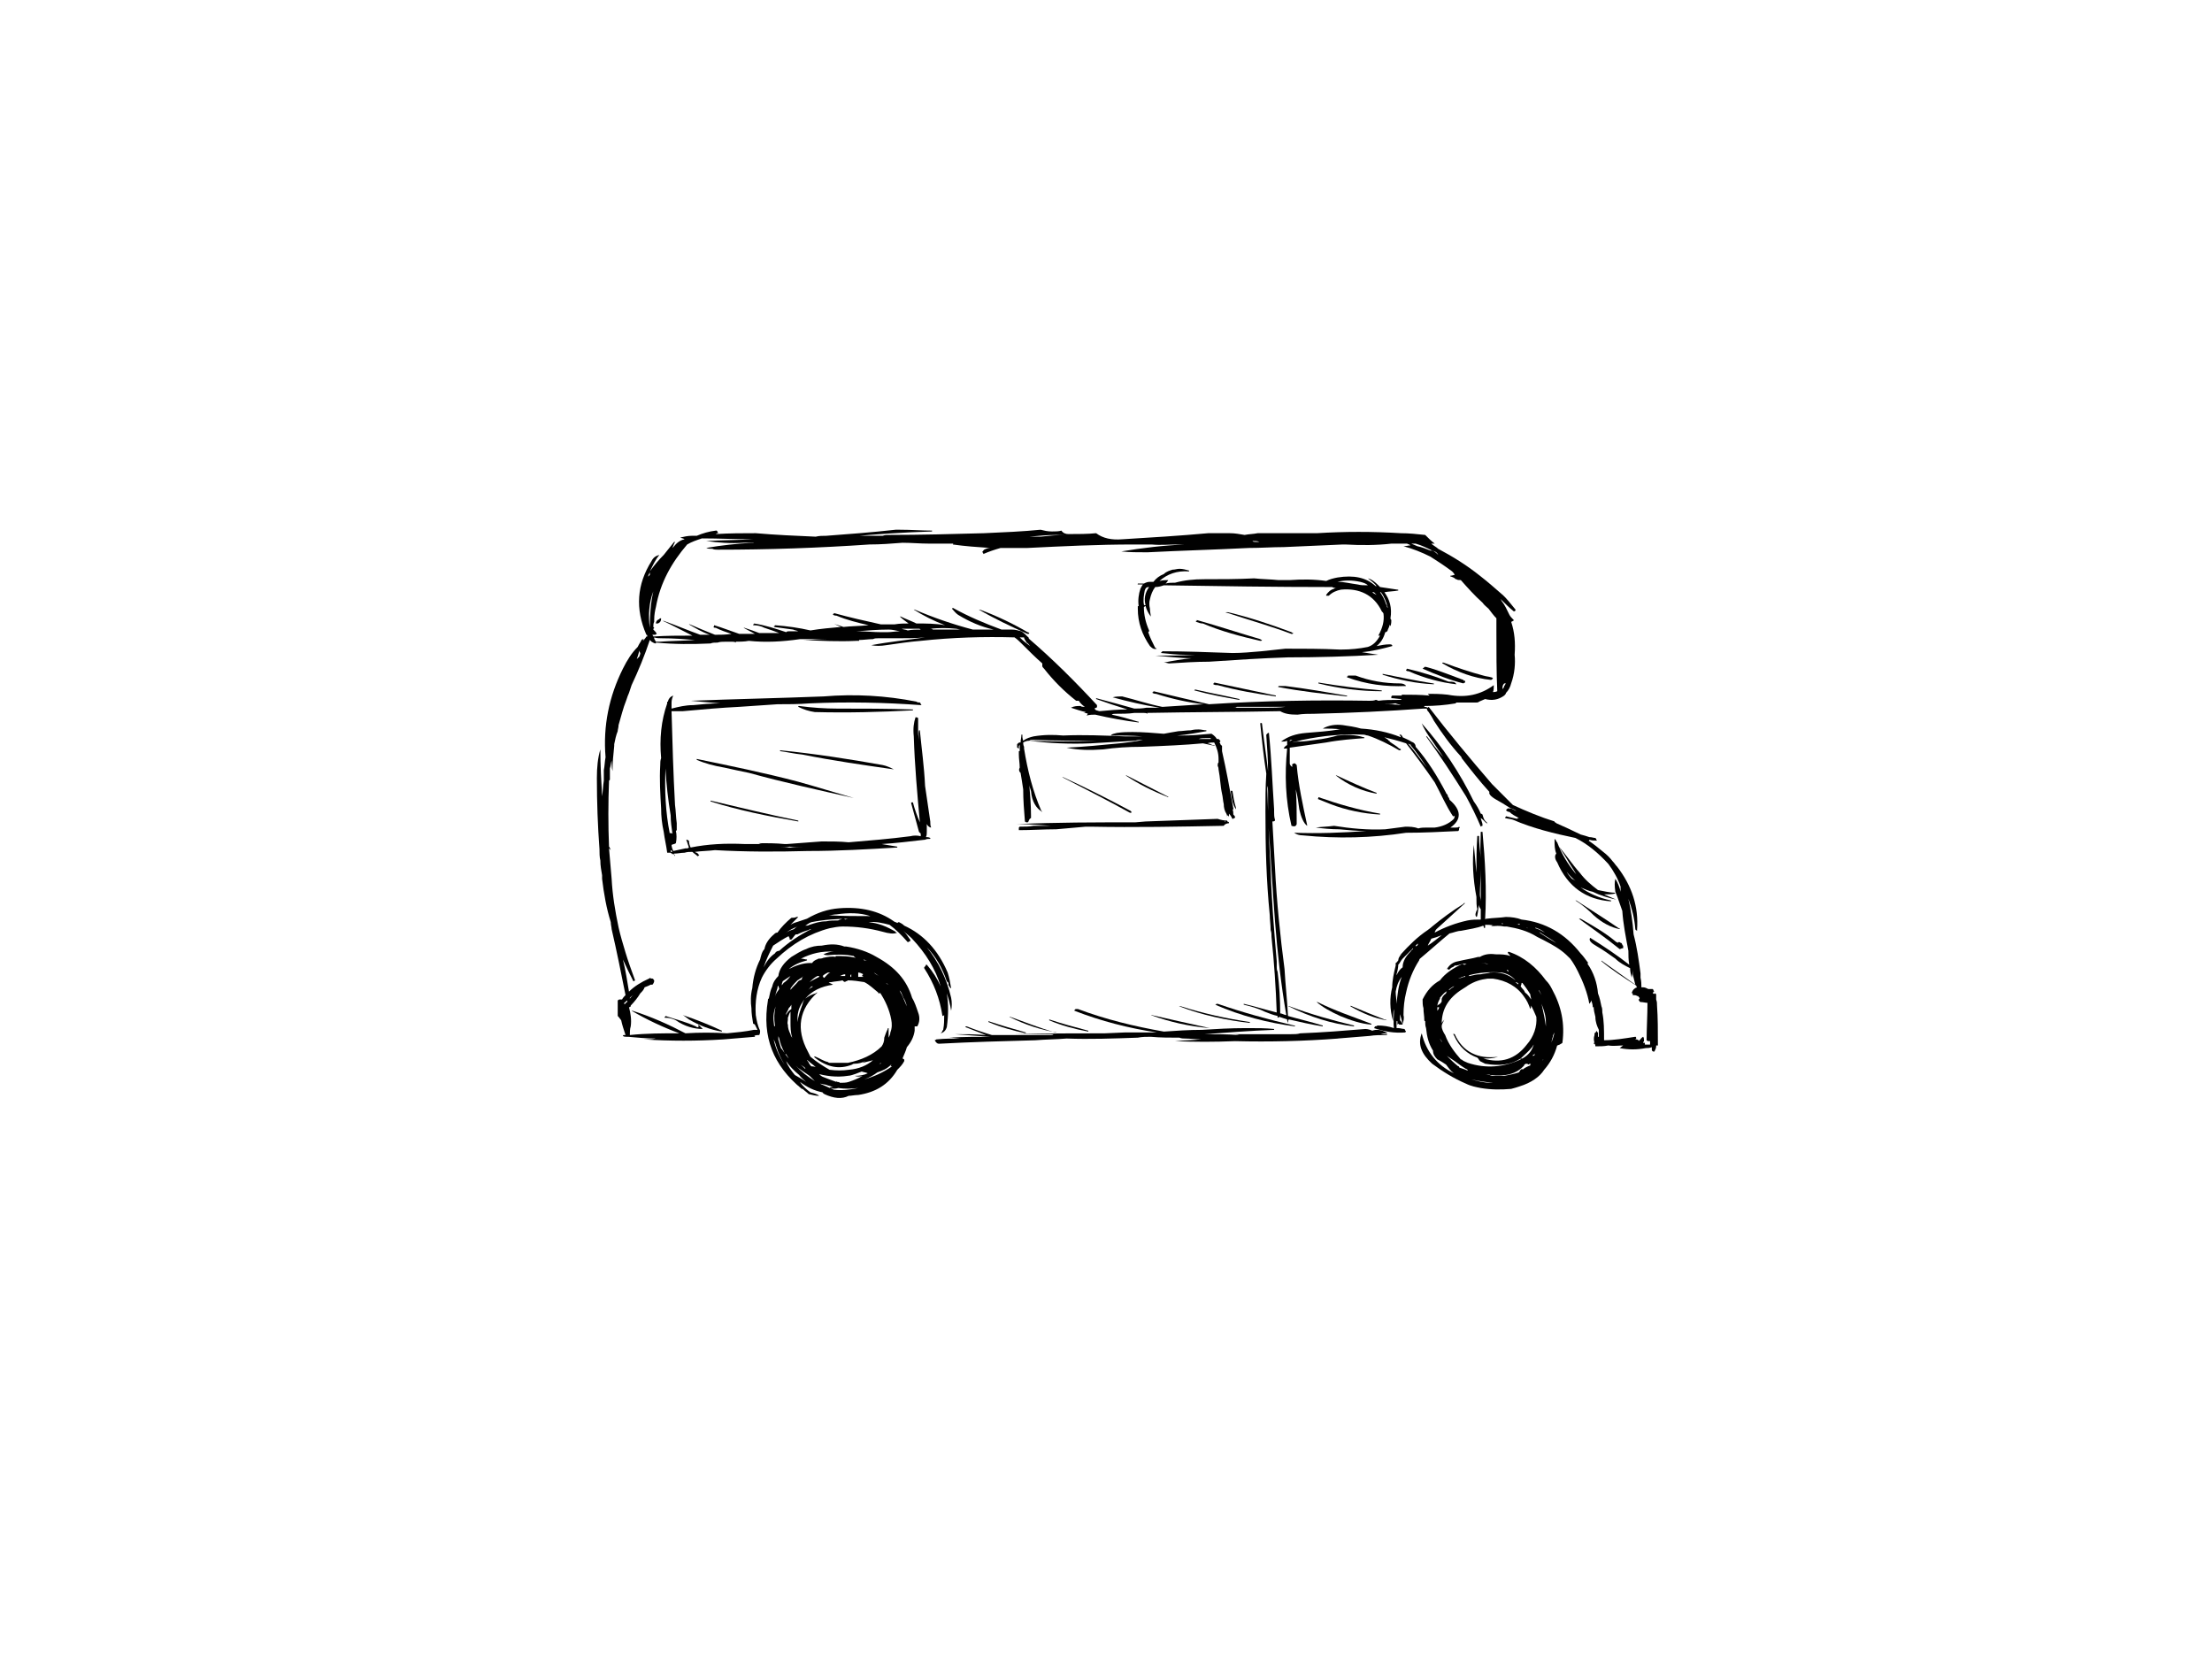 <?xml version="1.0" encoding="utf-8"?>
<!-- Generator: Adobe Illustrator 17.0.0, SVG Export Plug-In . SVG Version: 6.00 Build 0)  -->
<!DOCTYPE svg PUBLIC "-//W3C//DTD SVG 1.1//EN" "http://www.w3.org/Graphics/SVG/1.1/DTD/svg11.dtd">
<svg version="1.1" id="Layer_1" xmlns="http://www.w3.org/2000/svg" xmlns:xlink="http://www.w3.org/1999/xlink" x="0px" y="0px"
	 width="800px" height="600px" viewBox="0 0 800 600" enable-background="new 0 0 800 600" xml:space="preserve">
<g>
	<g>
		<path fill="#010101" d="M543.076,217.334c0-0.314-0.315-0.314-0.315-0.628c1.57,1.57,3.142,3.14,4.712,4.396
			c0.314,0,0.314,0,0.628-0.314c0,0,0,0,0-0.315c-1.57-1.882-3.14-4.082-5.024-5.652c-2.512-2.198-5.024-4.396-7.851-6.594
			c-4.71-3.766-9.735-6.908-15.073-9.735c-0.628-0.627-1.884-1.256-2.512-1.882c0.314,0,0.628,0,1.256,0
			c-1.256-0.944-2.198-1.884-3.454-3.142c-2.827-0.312-5.967-0.628-8.793-0.628c-10.362-0.629-20.097-0.629-30.458,0
			c-0.315,0-0.63,0-0.63,0c-6.909,0-13.817,0-20.725,0c-1.572,0.315-3.14,0.315-4.711,0.628c-1.885-0.312-3.455-0.628-5.338-0.628
			c-2.513,0-5.024,0-7.851,0c-10.363,0.941-20.725,1.57-31.088,2.199c-3.768,0.311-6.908-0.314-9.421-2.199
			c-3.142,0.315-6.594,0.315-10.048,0.315c-0.942,0-1.885-0.315-2.513-1.257c-0.942,0.312-2.197,0.312-3.454,0.312
			c-1.57,0-2.826-0.312-4.082-0.627c-6.281,0.627-13.189,0.942-20.412,1.256c-11.305,0.315-22.922,0.628-34.542,0.628
			c-0.627,0-1.256,0-2.196,0.313h-7.539c-0.626,0-1.57,0-2.512,0c-0.629,0-1.255,0-1.884,0.315
			c9.735-0.941,19.784-1.57,29.832-1.885c0-0.312,0-0.312,0-0.312c-3.768,0-7.537-0.314-11.619-0.314c-0.312,0-0.942,0-1.57,0
			c-8.478,0.942-16.643,1.572-25.12,2.197c-1.258,0-2.513,0-3.768,0.315c-7.223-0.315-14.446-0.628-21.668-1.256
			c-4.71,0-9.421,0-14.445,0.315c0.314-0.315,0.628-0.315,0.628-0.315c0.312,0,0.312-0.314,0-0.314c0-0.315,0-0.315-0.314-0.628
			c0,0,0,0-0.314,0c-2.512,0.312-4.711,0.942-6.911,1.882c-0.311,0-0.625,0-0.94,0c-0.314,0-0.63,0-0.942,0
			c-1.256,0-2.826,0.315-4.082,0.629c0.628,0.315,1.256,0.315,1.57,0.629c-1.57,0.311-2.827,1.256-4.082,2.826c0,0,0,0-0.315,0.314
			c0.315-0.944,0.629-1.57,0.943-2.199h-0.314c-1.258,1.57-2.513,3.14-3.768,4.711c-1.885,1.884-3.455,3.769-5.027,5.964
			c0.945-1.884,1.885-4.08,3.457-5.964c-1.257,0.312-2.199,0.94-2.827,2.198c-5.338,8.478-5.966,17.271-1.884,26.692
			c0.314,0,0.314,0.312,0.314,0.312s0,0,0,0.315c-0.629,0-0.943,0-1.255,0c0.311,0,0.625,0,0.941,0
			c-0.315,0.628-0.941,1.255-1.256,1.568c0,0,0-0.314,0.315-0.626c-0.629,0-0.943,0.312-0.943,0.626
			c-0.628,0.945-0.942,1.57-1.256,2.199c-2.199,2.198-3.769,4.71-5.339,7.851c-5.024,10.046-7.223,20.726-6.28,32.03
			c-0.314,1.568-0.314,3.138-0.628,4.708c0,1.259,0,2.515,0,3.769c-0.315,1.884-0.315,3.769-0.628,5.652
			c-0.314-5.652-0.628-11.304-0.628-16.957c-0.943,3.142-1.256,6.595-1.256,10.365c0,8.792,0.313,17.271,0.942,25.749
			c0,1.255,0,2.826,0.314,4.083c0,1.882,0.314,3.452,0.628,5.336v0.629c0,0.315,0,0.315,0,0.626
			c0.628,5.341,1.57,10.679,3.14,15.701c0,0.945,0.314,1.885,0.314,2.515c1.885,8.164,3.455,16.013,5.024,23.865
			c-0.314,0.312-0.942,0.942-1.254,1.57c0,0,0,0-0.314,0c0,0-0.316,0-0.63,0c-0.315,0-0.315,0.312-0.626,0.312
			c0,0.629,0,1.257,0,2.199c0,0.94,0,2.199,0,3.454c0.626,0.628,0.94,1.256,1.256,1.57c0.314,1.57,0.94,3.455,1.568,5.338
			c-0.314,0-0.314,0-0.628,0c0,0-0.314,0-0.314,0.314c0.314,0.315,0.942,0.315,1.257,0.315c0.313,0,0.313,0,0.313,0
			c0.315,0,0.315,0,0.315,0c3.454,0.314,6.594,0.628,10.048,0.628c-1.57,0.314-3.14,0.314-4.395,0.314
			c9.42,0.628,19.152,0.628,28.887,0c3.769-0.314,7.537-0.628,11.305-0.942c0,0,0,0,0-0.315h-0.314
			c0.629-0.314,1.258-0.314,1.884-0.314c0.315-0.626,0.315-0.941,0.315-1.57l0,0c-0.942-1.882-1.256-3.768-1.57-5.652
			c-0.315-4.71,0.314-9.421,2.198-13.503c1.256-2.512,3.138-5.024,5.338-6.908c5.652-5.339,11.933-9.107,19.156-10.991
			c1.57-0.314,3.14-0.629,4.71-0.629c5.025,0,9.735,0.629,14.446,1.885c2.196,0.628,4.082,0.943,5.336,0.314
			c-0.314,0-0.628,0-0.628-0.314c-3.138-1.885-6.278-3.14-9.735-3.455c2.512-0.312,5.027,0.315,7.537,0.945
			c2.198,1.57,4.396,3.766,6.595,6.278c0.314,0,0.628-0.314,0.628-0.314c0.312,0,0.312,0,0.312-0.312c0-0.315,0-0.315-0.312-0.628
			c-0.628-0.944-1.258-1.885-2.198-2.829c0.941,0.943,1.884,1.571,2.825,2.513c0.315,0.315,0.315,0.315,0.315,0.315
			c5.024,5.336,8.478,10.989,10.363,17.271c-1.257-2.827-2.827-5.338-5.027-7.851c0,0,0,0-0.312,0c0,0.314-0.313,0.628-0.628,0.942
			c0,0,0,0,0,0.314c3.455,5.338,5.652,10.991,6.594,17.271c0.316,0,0.316,0,0.628-0.314l0,0c0,1.884,0,3.454-0.312,5.025
			c0,0.314,0,0.314-0.316,0.626c0,0.314-0.314,0.629-0.626,0.944c1.255-0.314,1.884-1.256,2.196-2.199
			c0.628-4.396,0.628-8.478,0-12.247c0.628,1.885,1.258,4.082,1.572,6.281c0.314-1.57,0.314-3.14,0-4.71
			c-1.572-6.909-4.711-13.189-8.795-18.213c3.141,3.142,5.653,7.536,7.223,12.247c0.315,0.314,0.315,0.314,0.628,0.627
			c0,0,0,0.314,0,0.628c0,0,0,0,0,0.315c0.314,0,0.314,0.314,0.314,0.314c0,0.314,0,0.314,0.315,0.314c0,0.313,0,0.313,0.314,0.313
			c-0.314-1.884-0.629-3.768-1.256-5.652c-3.455-8.164-8.793-13.815-15.701-16.957c-0.63-0.628-1.258-0.942-1.884-1.258
			c-0.314,0-0.314,0-0.63,0.315c-0.314-0.315-0.942-0.315-1.254-0.628c-5.341-3.769-11.933-5.339-19.784-4.71
			c-4.083,0.314-7.851,1.57-11.619,3.768c-0.94,0.314-1.885,0.628-2.826,0.942c-0.943,0.312-2.199,0.628-3.141,1.257
			c0.942-0.945,1.885-1.885,2.827-2.827c-0.314,0-0.629,0-0.629,0c-0.627,0.312-1.256,0.312-1.882,0.312
			c-1.885,1.57-3.769,3.455-5.024,5.339c-0.629,0-0.945,0.314-1.256,0.629c-1.884,1.57-3.142,3.452-3.455,5.336
			c-0.942,0.943-1.256,2.515-1.57,3.769c-1.57,3.14-2.512,6.594-2.826,10.362c-0.628,2.513-0.628,5.025-0.314,7.225
			c0,1.882,0.314,3.768,0.628,5.652c0.312,0,0.626,0.312,0.626,0.312c0.315,0.628,0.63,1.258,0.944,1.885c-0.628,0-0.944,0-1.258,0
			c-3.14,0.626-6.28,0.942-9.734,1.256c-5.024-0.314-10.048-0.314-15.073,0c-5.966-3.142-12.247-5.966-19.155-8.165l0,0h-0.316
			c5.339,3.14,11.305,5.966,17.272,8.165c-5.967,0-11.933,0-17.899,0.626v-0.311c0-0.63,0-1.885,0.314-2.829
			c0.312-2.198,0-4.71-0.629-6.906c0,0,0.315,0,0.629-0.315c0,0,0,0,0-0.314c1.255-1.256,2.512-2.826,3.452-4.397
			c0.629-0.627,1.259-1.255,1.57-2.197c0.943-0.314,1.572-0.628,2.199-0.943c0.314,0,0.314,0,0.629,0
			c0.312-0.314,0.626-0.941,0.626-1.255c0-0.315,0-0.315,0-0.315c-0.314-0.314-0.314-0.628-0.626-0.628
			c-0.315,0-0.629,0-0.945-0.314c0,0.314-0.312,0.314-0.312,0.314c-2.826,1.257-5.339,2.827-7.223,4.711
			c-0.628-3.768-1.256-7.851-2.198-11.619c1.257,2.826,2.513,5.338,3.769,7.851c0.312,0,0.628-0.315,0.628-0.315
			c-1.258-3.454-2.512-6.908-3.455-10.049c-0.942-3.14-1.884-6.28-2.513-9.105c-1.254-5.967-2.195-11.619-2.51-17.586
			c-0.314-3.452-0.629-7.222-0.942-10.991c0.313,0.315,0.313,0.315,0.628,0.629c-0.315-0.629-0.315-0.942-0.628-1.255
			c-0.314-7.851-0.314-15.702,0-23.867c0,0,0,0,0.313-0.314c0-1.256,0-2.826,0-4.08c0.315-0.945,0.315-1.885,0.629-2.828
			c0,1.256,0,2.512,0.315,3.768c0-3.14,0.312-5.967,0.625-9.107c0-0.314,0-0.628,0-0.628c0.316-1.57,0.63-3.14,1.259-4.71l0,0
			c0-0.628,0.311-1.257,0.311-2.198c0.945-3.14,1.572-5.966,2.829-9.106c0.313-0.943,0.628-1.884,0.941-2.513
			c0.315-0.94,0.629-1.885,0.942-2.826c2.514-5.339,4.71-10.677,6.594-16.33c0.315,0.314,0.315,0.314,0.629,0.629
			c-0.314,0-0.314,0-0.314,0h0.314c0.628,0.314,0.942,0.629,1.57,0.629c0-0.315,0-0.315,0-0.315
			c6.595,0.627,13.187,0.627,19.784,0.315c0.627-0.315,1.57-0.315,2.512-0.315c0.942-0.314,1.882-0.314,2.826-0.314l0,0
			c0.941,0,1.57,0,2.512,0c0.314,0,0.942,0,1.256,0.314c0-0.314,0-0.314,0-0.314c-0.314,0-0.314,0-0.628,0
			c1.884,0,3.768,0,5.338-0.315c5.967,0.629,12.249,0.315,18.53-0.626c0.625,0,1.255,0,1.57,0c2.824,0,5.652,0,8.476,0
			c-2.824,0-5.966,0.312-8.792,0.312c6.281,0.314,12.561,0.629,19.156,0.314c0.312,0,0.627,0,0.941,0c0-0.314,0-0.314,0-0.314
			c1.57,0,3.454-0.312,5.025-0.312c0.627-0.314,1.256-0.314,1.885-0.314h7.222c3.14,0,6.594,0,9.735-0.314
			c-6.281,0.941-12.876,1.57-19.47,2.825c1.568,0.315,3.454,0.315,5.338,0c4.398-0.625,8.479-1.255,12.561-1.57
			c11.617-1.255,22.922-1.568,33.915-1.255c0.942,0.628,1.884,1.57,2.512,2.199c2.512,2.511,5.024,5.022,7.536,7.222
			c0,0.314,0,0.314,0,0.314c0,0.312,0,0.312,0,0.627c0,0.314,0.315,0.629,0.628,0.943c3.454,4.394,7.223,8.164,11.619,11.618
			c0.315,0,0.315,0,0.941,0c0.629,0.942,1.259,1.57,2.199,2.198c-0.63,0-1.255,0-1.57-0.312c-1.255,0-2.198,0-3.454,0.626
			c1.884,0.628,3.769,1.257,5.338,1.57c-0.314,0.315-0.628,0.315-0.944,0.315c0.63,0,0.944,0,1.885,0.312c-0.315,0-0.315,0-0.315,0
			c0,0.315,0,0.315-0.311,0.629c1.256-0.314,2.198-0.314,3.14-0.314c5.336,1.255,10.676,2.198,15.701,2.825
			c0-0.311,0-0.311-0.314-0.311c-3.141-0.945-6.281-1.885-9.421-2.513c0.315-0.315,0.941-0.315,1.256-0.315
			c2.512,0,4.711,0,6.908-0.312c0.314,0,0.628,0,0.628,0c0.629,0,0.629,0,1.256,0c0.314,0,0.944,0,1.57,0
			c0.314,0,0.944,0,1.258,0.312c0-0.312,0-0.312-0.314-0.312c16.329-0.315,32.343-0.315,48.358-0.628
			c1.572,0.941,3.455,1.256,6.28,1.256c1.885-0.315,4.082-0.315,5.967-0.315c13.189-0.312,26.692-0.941,39.567-1.882
			c0.314,0,0.942,0,1.254,0c0,0.312,0,0.628,0.629,1.255c0.628,0.943,1.256,1.885,1.884,3.141c2.826,4.396,5.967,8.792,9.734,12.875
			c0,0,0.315,0.314,0.315,0.628c3.14,4.082,6.594,8.478,10.048,12.246c-0.312,0.629,0.315,1.57,2.512,2.829
			c0.629,0.311,1.57,0.941,2.199,1.255c0.94,0.628,1.57,0.94,2.512,1.57c0.628,0.314,1.884,0.628,2.512,1.256
			c-0.628-0.314-1.256-0.628-1.884-0.942c-0.314,0-0.314,0-0.628,0c0,0-0.314,0-0.628,0c-0.314,0.314-0.314,0.314-0.314,0.314
			s0,0-0.314,0.314c0.314,0.314,0.628,0.628,1.256,0.628c0.942,0.942,2.198,1.57,3.454,2.198c-0.314,0-0.628,0-0.628,0.314
			c-1.57-0.314-2.826-0.628-4.082-0.942l0,0c0,0.314,0,0.314-0.315,0.314c0,0.314,0,0.314,0,0.314
			c0.943,0.314,1.885,0.314,2.827,0.63c7.223,3.138,15.073,5.024,22.61,6.594c4.396,2.196,8.164,5.336,11.932,9.42
			c1.884,2.512,3.456,5.338,4.397,8.166c0,0.627,0,1.255,0,1.883c-0.314-1.57-0.942-3.14-1.884-4.712
			c-0.315,1.259-0.315,2.513,0,4.712c0.942,2.199,1.57,4.397,2.512,6.908c0.314,4.711,1.254,9.421,2.198,14.446
			c0,1.57,0,3.14,0.315,5.024c-4.399-3.454-9.109-6.595-14.132-9.735c-0.628,0.943,0.314,1.885,2.513,3.14
			c2.196,1.258,4.395,2.828,6.594,4.397c1.57,1.57,3.454,2.512,5.336,3.454c0,1.258,0.315,2.512,0.629,3.454
			c0-0.628,0.314-1.884,0.314-2.826c0,0.63,0,0.942,0,1.57c0.315,1.256,0.626,2.513,0.942,3.768
			c-4.08-2.825-7.851-5.652-11.932-8.478c-0.315-0.312-0.315-0.312-0.315,0c3.769,3.14,8.167,5.966,12.561,8.793
			c0,0,0,0.314,0.314,0.628c-0.943,0.313-1.57,0.942-1.884,1.884c0,0.313,0,0.313,0.314,0.313c0,0.315,0,0.315,0,0.629
			c0.626,0,1.256,0,1.57,0.312c0.315,0,0.315,0,0.628,0.315c0,0.314,0.312,0.314,0.312,0.314c0,0.314,0,0.314-0.312,0.628v0.312
			c0.312,0.315,0.312,0.629,0.628,0.629c0.942,0,1.884,0.315,2.826,0.315c-0.314,0-0.314,0-0.314,0c0,4.708-0.312,9.106-0.312,13.5
			c0.312,0.315,0.626,0.315,0.626,0.315c0.315,0,0.315,0,0.315,0h0.314c0,0.314,0,0.942,0,1.256c-0.63,0-1.572,0-1.884,0
			c0-0.314,0-0.314,0-0.628c-0.314,0-0.63,0-0.63,0c0-0.314,0.316-0.628,0.316-0.628c0-0.628,0-1.256-0.316-1.57l0,0
			c-0.628,0.314-0.942,0.942-1.57,1.57v-0.315c-0.313,0-0.628-0.312-0.628-0.312s-0.314,0-0.628,0
			c0.314-0.314,0.314-0.314,0.314-0.314c0-0.314,0-0.628-0.314-0.628c-4.08,0.628-7.851,1.255-11.305,1.255v-0.312
			c0-3.454,0-6.594-0.627-9.734c0-0.629,0-1.57-0.315-2.199c-0.314-1.57-0.628-3.14-1.256-4.711
			c-0.312-3.768-1.57-7.536-3.768-10.676c0-0.314,0-0.314,0.314-0.314l-0.314-0.315c-0.942-1.255-1.572-2.195-2.512-3.14
			c-5.653-7.222-12.875-11.305-21.354-12.246c-1.57-0.629-3.768-0.942-5.652-0.942c-2.199,0.312-4.396,0.312-6.909,0.628
			c0,0-0.628,0-0.628,0.314c0.628-10.677,0-21.352-0.942-31.717c0,0-0.312,0-0.628,0c0,2.826-0.314,5.966,0,9.421
			c-0.314-2.826-0.628-5.338-0.628-7.85c-0.315-0.314-0.626,0-0.626,0c-0.314,4.394-0.314,8.793-0.314,13.189
			c-0.315-3.141-0.629-6.595-0.945-10.049c-0.627,5.966-0.311,12.246,0.945,18.841c0,0,0,0.316,0,0.63c0,1.254,0,2.51,0.314,3.768
			c-0.629,1.256-0.943,2.196-0.314,2.826c0.314-0.314,0.314-0.314,0.314-0.629c0.311-1.255,0.311-2.511,0.626-3.768
			c0,0.628,0.314,1.257,0.628,1.572c0,0.312,0,0.626,0,0.626c0,1.257,0,2.199,0,3.141c-1.569,0-3.14,0-4.708,0.314
			c-4.397,0.942-8.481,2.512-11.934,4.396c0-0.314,0.314-0.941,0.628-1.255c3.455-3.141,6.909-6.281,10.362-9.421
			c-0.312,0-0.626,0-0.626,0.314c-4.083,2.51-7.851,5.338-11.305,8.162l0,0c-0.628,0.629-1.256,0.945-1.57,1.259
			c-3.769,2.511-6.909,5.652-9.735,8.792v0.314c-0.315,0-0.315,0-0.315,0.315c-0.311,0.311-0.627,0.94-0.627,1.57
			c-0.314,0.312-0.628,0.94-0.943,0.94c0,0.314,0,0.628,0,0.942c-0.625,2.512-1.255,5.338-1.255,7.851
			c-0.941,3.768-0.941,7.848,0.314,12.247c0-1.57,0-3.14,0.315-4.399c0,0.315,0,0.63,0,0.944c0,1.885-0.315,3.768,0,5.967
			c-1.885-0.63-3.769-0.942-5.967-0.942l0,0c-0.314,0.312-0.629,0.312-0.943,0.312c0,0.314,0,0.314-0.314,0.63
			c3.768,1.254,7.225,1.884,11.306,1.57c0.313-0.315,0.313-0.629,0-0.629c0-0.312,0-0.312-0.315-0.626
			c-0.628,0-1.571-0.314-2.198-0.314c-0.314,0-0.628,0-0.628,0c0-1.258,0-2.199,0-3.142c0,0.314,0,0.314,0,0.629
			c0.314,0,0.314,0,0.314,0c0,0.313,0,0.942,0,1.255c0.314-0.312,0.314-0.312,0.314-0.312c0.315,0,0.315,0.312,0.315,0.312
			c0.627,0,0.941,0,1.255,0c0-0.312-0.314-0.942-0.943-1.57v-0.314c0,0,0-0.312,0-0.628c0-0.312,0-0.942,0-1.256
			c0.315,0.944,0.629,2.198,0.943,3.455c0.315-0.942,0.628-1.884,0.315-3.142c0-2.824,0.312-5.652,0.941-8.164
			c0.942-4.397,2.512-8.165,4.711-11.617c0-0.316,0.314-0.63,0.314-0.63c3.768-3.14,7.222-6.281,10.675-9.107
			c1.57-0.314,2.826-0.943,4.082-0.943c3.14-0.625,5.655-0.941,8.164-1.882c0,0.312,0.315,0.628,0.315,0.942
			c0.314,0,0.314-0.314,0.314-0.629c0,0,0-0.312,0-0.625c0.943,0,2.198,0,3.141,0.313c-0.314,0-0.629,0-0.943,0.312
			c1.57-0.312,3.14-0.312,4.711,0c0.312,0,0.628,0,0.942,0l0,0c3.768,0.629,7.536,1.57,10.991,3.769
			c3.138,1.57,6.28,3.141,8.793,5.025c1.255,0.941,2.196,1.885,3.138,2.826c0.943,1.255,1.885,2.826,2.826,4.712
			c1.884,3.768,3.455,7.848,4.083,11.617c0.314-0.312,0.628-0.628,0.628-1.257c0.314,0.629,0.628,1.57,0.628,2.515
			c0.314,0,0.314,0,0.314-0.315c0,1.256,0.314,2.512,0.628,3.769c0,1.882,0.629,3.452,1.256,4.71c0,0.942,0,1.572,0,2.512
			c-0.314,0-0.314,0-0.314,0c0-0.629,0-1.256,0-1.57c-0.312,0-0.312-0.315-0.628-0.629c0,0.629-0.314,0.629-0.628,0.944
			c0,0.315,0,0.315,0,0.626c-0.314,0.943-0.314,1.884,0,2.827c-0.314,0-0.314,0-0.314,0v0.314c0,0,0,0,0.314,0
			c0.314,0.314,0.314,0.628,0.314,0.942c1.57,0,3.14,0,4.71-0.314c1.884,0.314,3.768,0,5.339,0
			c-0.314,0.314-0.942,0.628-1.256,0.942c3.14,0.629,6.28,0.629,9.42,0l0,0c0.628,0,1.257,0,2.198-0.314c0,0.314,0,0.628,0,0.943
			c0,0.313,0.314,0.627,0.629,0.627c0.314,0,0.314,0,0.314,0l0,0c0.314-0.627,0.627-1.256,0.627-1.884v-0.314c0,0,0,0,0.314,0
			c0,0,0,0,0.315,0c0-0.314,0-0.314,0-0.314c0-5.025,0-9.735-0.315-14.131c0-0.941,0-1.256-0.314-2.198c0-0.314,0-0.314,0-0.314
			s0,0,0-0.314c0,0,0,0,0-0.314c0-0.315,0-0.315,0-0.315c0-0.312,0-0.626,0-0.626c-0.312-0.315-0.312-0.315-0.627-0.315l0,0
			c0,0.315,0,0.315,0,0.315c-0.314-0.315-0.314-0.315-0.629-0.315l0.315-0.627c0.314,0,0.314-0.314,0-0.314
			c0-0.314,0-0.314-0.315-0.629c-0.314,0-0.94,0-1.57,0c-0.626-0.314-1.254-0.627-1.884-0.627l0,0c-0.312,0-0.628,0-0.628,0
			c0-0.943,0-2.198-0.314-3.455c0-0.313,0-0.628,0-1.256l0,0c0-0.314,0-0.314,0-0.314c-0.628-4.708-1.256-9.42-2.51-14.129
			c-0.315-4.399-0.944-8.795-1.885-12.875c1.256,3.454,2.196,6.906,2.512,10.991c0,0.314,0.314,0.314,0.628,0.625c0,0,0,0,0-0.311
			c0.628-8.481-1.884-16.016-7.223-22.924c-0.627-0.628-0.942-1.258-1.57-1.885c-0.942-1.256-2.196-2.512-3.454-3.452
			c-1.884-1.571-3.454-2.829-5.338-4.083h0.314c0,0,0,0,0-0.315c0.942,0.315,1.57,0.315,2.512,0.315c0.315,0,0.315-0.315,0-0.315
			c0-0.312,0-0.312-0.314-0.626c-0.628,0-1.256-0.315-2.198-0.315c-0.942-0.312-1.884-0.627-3.14-0.941l0,0
			c-3.14-1.57-5.966-2.827-8.795-4.083c0,0,0,0-0.311-0.314c-0.315,0-0.315,0-0.315-0.314c-5.026-1.57-10.363-3.768-15.073-5.966
			c-0.314-0.312-0.628-0.628-0.942-0.942c-2.198-2.199-4.396-4.397-6.595-6.594c-7.85-9.109-15.701-18.528-22.923-27.949
			c-0.314,0.314-0.314,0.314-0.314,0.314c-0.628-0.314-0.942-0.314-1.256-0.314v-0.312l0,0c3.768,0,7.535-0.315,11.305-0.944
			c0.312,0,0.312,0,0-0.314c2.511,0,5.022,0,7.537,0c0.314,0,0.625,0,0.94-0.314c0.628-0.314,1.568-0.627,2.198-0.941
			c2.512,0.627,4.711,0.314,6.909-1.256c0.312-0.314,0.628-0.63,0.628-0.944c0.942-0.94,1.57-2.198,1.884-3.455
			c1.256-3.452,1.57-7.22,1.256-10.362c0.314-4.396,0-8.164-1.256-11.932c0.314,0,0.628-0.314,0.628-0.314
			c0.314,0,0.314-0.315,0.314-0.315c-0.628-0.629-1.256-1.254-1.57-1.884C544.96,220.472,544.331,218.904,543.076,217.334z
			 M326.401,196.295c3.14,0,6.281,0.314,9.737,0.314c5.652,0,11.305,0,17.271,0c-2.826,0-5.653,0-8.479,0c0,0-0.315,0-0.315,0.312
			c4.397,0.628,8.795,0.943,13.505,1.258c-0.942,0-1.57,0.312-2.199,0.628c0,0,0,0-0.314,0.312c0,0,0,0.314-0.313,0.314
			c0,0.315,0,0.315,0.313,0.628c0,0,0,0,0,0.315c2.198-0.944,4.083-1.57,6.28-2.198c3.14,0,6.597,0,9.736,0
			c12.874-0.63,25.436-1.258,38.311-1.258c2.196,0,4.394,0,6.594,0c3.142,0.314,6.281,0,9.421,0c0.942,0,1.882,0,2.512,0
			c-7.535,0.314-15.387,1.258-22.924,2.512c2.826,0.315,5.967,0.315,9.421,0.315c12.247-0.629,24.492-0.942,36.741-1.57
			c4.394,0,8.478-0.314,12.559-0.314c7.223-0.315,14.445-0.629,21.354-0.943c0.313,0,0.313,0,0.313,0h0.314c0,0,0,0,0.315,0
			c5.652,0.314,11.305,0.314,16.641-0.312c1.885,0,3.769,0,5.653,0c0.628,0.312,0.942,0.312,1.257,0.626
			c-0.629,0-1.571,0.314-2.512,0.314c3.452,0.942,6.592,2.199,9.734,3.769c2.512,1.57,5.338,3.452,7.85,5.336
			c0.314,0.315,0.628,0.629,0.943,1.257c-0.315,0-0.943,0.314-1.57,0.314c0,0.314,0,0.314,0.314,0.314
			c0.627,0.314,0.941,0.314,1.256,0.628l0,0c0.314,0.314,0.314,0.314,0.626,0.314c0.314,0.314,0.944,0.314,1.57,0.314
			c2.515,2.826,5.025,5.653,7.851,8.164c0.628,0.944,1.57,1.572,2.199,2.199c0.941,1.258,1.884,2.512,2.825,3.452
			c0,1.572,0,3.142,0,4.711c0,7.539,0,14.759,0.315,21.668c-0.63,0.312-1.256,0.312-1.57,0.312c0.314-0.625,0.314-1.57,0.314-2.51
			c-4.711,3.455-10.049,4.71-16.644,3.455c-2.826-0.316-5.338-0.316-7.222-0.316c0.314,0.316,0.314,0.316,0.63,0.63
			c-3.456-0.314-6.597-0.314-10.051-0.314v0.314c-1.256,0-1.884,0-3.14,0h-0.314c-0.315,0.311-0.315,0.311-0.315,0.311
			c0,0.315,0,0.315,0,0.629c0.945,0,2.513,0.315,3.769,0.315c-0.314,0.314-0.629,0.314-1.256,0.314c-2.513,0-5.025,0-7.222,0.313
			c-0.628-0.313-0.628-0.313-0.944-0.313c-0.628,0.313-1.57,0.313-2.198,0.313c-19.469-0.313-38.623,0-58.094,1.257
			c-6.908-1.57-13.503-3.14-20.097-4.711l0,0c0,0.312,0,0.312-0.315,0.312c0,0.315,0,0.315,0,0.315
			c0.629,0.314,0.945,0.314,1.257,0.314c5.966,1.885,11.618,3.14,17.271,3.769c-5.024,0.313-10.048,0.628-14.759,0.941h-0.314
			c-4.71-0.941-9.421-2.511-14.445-3.769c-0.942,0-2.198,0-3.452,0.315c5.652,1.57,11.302,2.826,16.957,3.768
			c-1.57,0-3.142,0-4.711,0c-1.57,0.315-3.14,0.315-4.398,0.315c-4.396-1.257-9.107-2.513-13.817-3.769v0.315
			c3.454,1.255,7.223,2.512,11.305,3.766c-3.454,0-6.595,0.315-10.048,0.629c-0.315,0-0.942-0.314-1.257-0.314
			c-0.313-0.315-0.628-0.628-0.628-0.628l0.628-0.315c0.315,0,0.315-0.314,0.315-0.314c0-0.312,0-0.312,0-0.628
			c-7.851-8.478-16.016-16.642-24.808-24.179c0.314,0,0.314,0,0.314,0c-0.944-0.944-1.884-1.884-2.826-2.514
			c-1.257-0.312-2.199-0.628-3.455-0.628c-1.255,0-2.513,0-3.768,0c-5.967-2.198-11.933-4.708-17.586-7.85l-0.312,0.314
			c0.628,0.628,1.256,1.57,2.196,2.198c4.085,2.513,8.481,4.396,12.875,5.338c-2.511,0-5.024,0-7.536,0
			c-7.223-1.884-14.445-4.394-21.039-7.223h-0.315c3.455,2.199,7.225,4.085,11.307,5.653c-3.456-0.628-6.909-0.628-10.363-0.628
			c-1.885-0.941-3.769-1.57-5.653-2.51h-0.314c0.942,0.94,1.884,1.57,3.141,2.51c-1.57,0-3.141,0-5.025,0.314
			c-1.57,0-3.14,0-5.024,0c-5.652-1.255-11.305-2.51-16.957-4.082l0,0c0,0.312,0,0.312-0.315,0.312c0,0.316,0,0.316,0,0.316
			c0.629,0.314,0.944,0.314,1.258,0.314c3.769,1.57,7.535,2.512,11.617,3.454c-3.138,0.315-6.278,0.315-9.105,0.628
			c-0.942-0.313-1.884-0.628-2.826-0.942l-0.628-0.314c0.942,0.628,1.884,0.943,2.512,1.256c-3.454,0.315-7.222,0.628-10.991,1.257
			c-4.082-0.942-8.478-1.57-12.876-1.885l0,0c0,0.315,0,0.315-0.311,0.315c0,0.313,0,0.313,0,0.313
			c2.51,0.315,4.71,0.628,6.906,0.942c0.629,0.315,1.256,0.315,1.885,0.628c-1.256,0-2.199,0-3.454,0c-0.315,0-0.628,0-0.943,0.316
			c-3.768-1.258-7.536-2.514-11.619-3.142l0,0c0,0.314,0,0.314-0.312,0.314c0,0.314,0,0.314,0,0.314c1.57,0,2.826,0.315,4.082,0.944
			c1.884,0.626,3.766,1.254,5.338,1.884h-0.313c-0.629,0-1.259,0-1.884,0c-1.885,0-3.455,0-5.027,0
			c-1.57-0.63-3.454-1.258-5.338-1.884h-0.314c1.258,0.626,2.828,1.57,4.082,2.196c-1.884,0-3.768,0-5.652,0
			c-2.826-0.942-5.967-2.196-9.107-3.14l0,0c0,0.315,0,0.628-0.312,0.628c0.312,0.315,0.628,0.315,0.942,0.315
			c1.884,0.942,3.769,1.57,5.652,2.196c-2.198,0.315-4.082,0.315-5.966,0.315c-3.14-1.258-6.281-2.512-9.107-3.769h-0.314
			c2.199,1.258,4.71,2.828,7.535,3.769c-1.254,0-2.196,0-3.452,0c-4.397-1.57-8.795-3.455-13.189-5.024h-0.315
			c3.454,1.568,6.909,3.454,10.676,5.336c-4.708,0-9.419,0-14.129,0.315c0-0.315-0.312-0.315-0.312-0.628l0,0
			c0.312,0,0.626,0,0.941,0c0.314,0,0.314-0.315,0.629-0.315c-0.315-0.626-0.629-0.942-1.258-1.57c0,0,0,0,0-0.314
			c0.314,0,0.314-0.312,0.314-0.312s0,0-0.314-0.315c0-0.628,0-1.256,0.314-1.882v-0.314c0-0.315,0-0.315,0-0.315
			c0-1.884,0.314-3.454,0.628-4.71c1.57-8.793,5.652-16.016,11.305-22.61c1.57-0.942,3.452-1.572,5.338-2.196
			c5.966,0,12.247,0.314,18.528,0.314c-5.652,0.311-11.304,0.311-16.957,0.626c4.394,0.63,8.793,0.944,13.501,0.63
			c1.884,0,3.455,0,5.339-0.315c-0.628,0-1.258,0-1.884,0.315l0,0c-5.967,0.314-11.619,0.94-16.957,1.884
			c0.626,0.312,1.57,0.312,2.196,0.312c0.628,0.315,1.257,0.315,1.885,0.315c18.528,0,36.74-0.628,54.953-1.885
			C318.552,196.922,322.319,196.609,326.401,196.295z M310.7,228.323c-0.314,0-0.628,0-0.941,0
			c4.082-0.312,7.851-0.628,11.618-0.628c1.256,0,2.512,0.315,4.082,0.628c-1.57,0-3.14,0.316-4.708,0.316c-0.629,0-1.257,0-1.885,0
			C316.039,228.639,313.212,228.323,310.7,228.323z M308.19,228.323c0.311,0,0.311,0,0.311,0c-0.625,0-1.255,0-1.882,0
			C306.931,228.323,307.56,228.323,308.19,228.323z M328.286,228.011c-0.629-0.315-1.57-0.315-2.199-0.629c1.885,0,4.083,0,6.281,0
			c0,0,0.314,0,0.628,0.314C331.426,227.695,329.856,227.695,328.286,228.011z M337.392,227.695
			c-0.314-0.314-0.629-0.314-0.941-0.314c3.14-0.312,6.28-0.312,9.106,0c0.628,0,1.256,0.314,1.885,0.314
			C343.987,227.695,340.532,227.695,337.392,227.695z M372.249,194.096c3.454-0.315,6.594-0.628,10.048-0.628
			c1.257,0,2.198,0,3.141,0c-3.141,0-6.281,0.313-9.107,0.628C374.76,194.096,373.505,194.096,372.249,194.096z M368.795,230.523
			c0.628,0,0.941,0,1.57,0c0,0.628,0.628,1.255,0.94,1.884c0.63,0.315,0.944,0.941,1.258,1.256
			C371.306,232.722,370.05,231.777,368.795,230.523z M454.209,195.98c-0.315,0-0.315,0-0.315,0c-0.312,0-0.628,0-0.942-0.314
			c0.942,0,1.885,0,2.513,0.314C455.151,195.98,454.837,195.98,454.209,195.98z M510.417,196.609c0.316,0,0.944,0,1.572,0
			c2.196,0.626,4.08,1.57,5.966,2.51c0.314,0,0.628,0.314,0.942,0.314c0.628,0.315,0.942,0.628,1.256,1.258
			c-0.628-0.629-1.256-1.258-2.198-1.572c0,0,0,0-0.314,0h-0.314c-1.57-0.628-3.142-1.255-4.711-1.57
			C511.989,197.235,511.045,196.922,510.417,196.609z M504.453,254.387c0.311,0,0.311,0,0.311,0
			c0.629,0.315,1.259,0.315,1.885,0.628c-2.197-0.313-4.396-0.313-6.28-0.313C501.624,254.703,503.194,254.703,504.453,254.387z
			 M535.225,323.472c0-2.825,0.314-5.964,0.314-9.106c0,3.766,0,7.536,0,11.618C535.539,325.043,535.225,324.414,535.225,323.472z
			 M447.3,255.643c5.965,0,11.62,0,17.585,0c-2.198,0.314-4.71,0.314-6.594,0.314c-4.397,0-8.165,0-12.246,0l0,0
			C446.67,255.957,446.986,255.957,447.3,255.643z M516.384,342c0.314-0.942,0.942-1.572,1.256-2.512
			c1.256-0.315,2.198-0.629,3.768-1.258C519.838,339.488,518.268,340.743,516.384,342z M511.045,342.941c0,0,0,0,0,0.314
			c-0.628,0.315-0.628,0.629-0.941,0.943c-1.571,1.572-2.827,3.454-2.827,5.652c-0.943,0.628-1.57,1.572-2.198,2.826v-0.314
			c0.314-0.94,0.628-2.512,0.628-3.454c0.627-0.628,0.942-1.568,1.57-2.198C508.533,345.454,509.789,344.198,511.045,342.941z
			 M512.615,342c-0.313,0-0.627,0.312-0.627,0.312V342c0,0,0.314-0.314,0.627-0.629c0,0,0,0,0.314,0
			C512.615,341.686,512.615,342,512.615,342z M505.079,363.039c0-1.57-0.315-3.14-0.315-4.396c0.315-1.884,0.943-3.768,2.199-5.338
			C505.707,356.445,505.393,359.899,505.079,363.039z M307.876,332.265c-0.945,0-1.57,0-2.199,0.314
			c-0.314-0.314-0.628-0.314-0.942-0.314c-0.628,0.314-1.256,0.314-1.57,0.628c-1.57,0-2.826,0-4.396,0.314
			c-2.198,0-4.083,0.628-5.967,1.257c-0.628,0.313-0.942,0.313-1.57,0.313c0.628-0.313,1.256-0.942,2.198-1.258
			C298.141,332.579,302.849,332.265,307.876,332.265z M299.709,331.008c0.944,0,1.885-0.313,2.828-0.313
			c4.394-0.628,8.479-0.628,12.245,0.628C309.76,331.323,304.735,331.323,299.709,331.008z M292.488,336.348
			c0.314-0.314,0.628-0.314,0.942-0.314c-4.396,2.196-8.164,4.708-11.619,7.85c-0.627,0-1.256,0.314-1.571,0.941
			c-1.882,1.256-3.14,3.14-4.08,5.025c0.94-2.826,2.198-5.339,3.455-7.85c1.884-1.258,3.766-2.512,5.652-3.455
			c0,0.314,0,0.314,0,0.314c0.314,0.314,0.314,0.314,0.314,0.629v0.312c0.313,0,0.628,0,0.628,0c0.626-0.628,0.942-1.256,1.57-1.882
			c0,0,0.313,0,0.628,0C289.66,337.289,291.232,336.66,292.488,336.348z M544.018,248.107c0,0.627-0.628,0.942-0.628,1.256
			c0-0.314,0-0.314,0-0.314c0-0.628,0-1.256,0.628-1.885c0,0,0.312,0,0.628,0C544.331,247.48,544.331,247.794,544.018,248.107z
			 M557.521,337.603c1.884,1.256,3.766,2.198,5.336,3.455c-2.195-1.258-3.768-2.199-5.652-3.455
			c-0.312-0.314-0.312-0.314-0.628-0.628C556.893,337.289,557.206,337.289,557.521,337.603z M543.076,334.149
			c0-0.314,0.314-0.314,0.63,0C543.39,334.149,543.39,334.149,543.076,334.149L543.076,334.149z M548.414,334.149
			c0.314,0,0.628,0,0.942,0h0.314c0,0.315-0.314,0.315-0.314,0.315C549.042,334.149,548.728,334.149,548.414,334.149z
			 M555.322,335.719c0,0,0-0.314-0.312-0.314c1.256,0.314,2.512,0.943,3.768,1.884C557.521,336.66,556.578,336.034,555.322,335.719z
			 M555.009,334.777c0,0-0.314,0-0.628,0l0,0H555.009z M552.182,335.405c0,0,0,0,0.314,0.314l0,0
			C552.496,335.719,552.182,335.719,552.182,335.405z M235.02,206.971c0,0.314,0,0.314,0,0.314c0,0.315,0,0.628,0,0.628
			c-0.312,0.314-0.625,0.628-0.625,0.628C234.395,208.227,234.708,207.6,235.02,206.971z M235.02,227.069L235.02,227.069
			c-0.625-4.397-0.312-9.109,1.257-13.189C235.336,217.96,235.02,222.358,235.02,227.069z M237.22,232.093
			c-0.314-0.629-0.628-0.942-0.628-1.256c0,0,0,0,0-0.314c0.944,0.314,1.885,0.314,2.826,0.314c4.083,0,8.165,0.314,11.935,0.626
			c-4.398,0.314-8.795,0.314-12.875,0.629C237.848,232.093,237.535,232.093,237.22,232.093z M231.254,237.432
			c-0.314,0.312-0.628,0.626-0.942,0.942c0.314-0.942,0.628-1.885,0.942-3.141c0,0.629,0.312,0.942,0.312,0.942
			C231.566,236.803,231.254,237.117,231.254,237.432z M287.15,336.034c-0.942,0.314-1.884,0.625-2.827,1.255l0,0l0,0
			c1.257-0.941,2.512-1.57,4.083-2.199C287.778,335.405,287.464,335.719,287.15,336.034z M226.857,361.781c0,0,0,0.315,0,0.629
			c-0.313,0-0.628,0.315-0.628,0.628c-0.314,0-0.314,0-0.628,0C225.915,362.411,226.229,362.411,226.857,361.781z M229.056,359.899
			c-0.63,0.312-0.942,0.942-1.256,1.256c0-0.314,0-0.314,0-0.314C228.114,360.527,228.426,360.211,229.056,359.899z"/>
		<path fill="#010101" d="M354.349,220.472h-0.314c5.338,3.14,11.305,5.969,17.586,8.793c0.314,0,0.628,0,0.628-0.312
			c0,0-0.314-0.314-0.628-0.314C366.284,225.497,360.315,222.672,354.349,220.472z"/>
		<path fill="#010101" d="M411.502,211.052c0,0.314,0,0.314-0.314,0.314c0.94,0,1.569,0,2.198,0
			c-0.314,0.315-0.629,0.942-0.943,1.57c-0.627,1.884-0.941,4.083-0.627,6.281h-0.314c0,0.314,0,0.628,0,0.942
			c0,5.024,1.57,9.421,4.394,13.503c0.942,0.942,1.572,1.255,2.512,0.942c-0.313,0-0.313-0.312-0.625-0.312
			c-0.945-1.885-1.887-3.769-2.513-5.653c0,0,0,0,0.314-0.316c0,0,0,0,0-0.312c-1.258-2.827-1.885-5.653-1.885-8.479
			c0,0,0.314,0,0.314-0.314c0.314,0,0.314,0,0.314,0c0.316,1.255,0.944,2.512,1.885,3.769c0-0.629-0.315-1.57-0.315-2.828
			c-0.312-1.256-0.312-2.512,0-3.454c0.315-1.57,0.942-3.14,1.887-4.397c1.255,0,2.195-0.313,3.14-0.627
			c19.781,0.314,40.193,0.627,60.919,0.627c0.313,0.314,0.941,0.314,1.57,0.314c-0.315,0-0.629,0-0.942,0.314
			c-1.258,0.315-2.199,1.256-2.828,2.199c0,0.314,0,0.314,0,0.314c0.315,0,0.628,0,0.942,0c1.257-1.257,2.827-1.884,4.397-2.198
			c6.594-0.629,11.932,1.884,14.759,7.85c0.312,0.315,0.628,0.628,0.628,0.94c0.313,2.515-0.315,5.027-1.884,7.851
			c0.312,0,0.312,0,0.626,0c-1.255,2.199-2.51,3.454-4.394,4.083c-3.142,0.628-6.281,0.941-9.421,0.941c-0.314,0-0.629,0-0.943,0
			c-6.281-0.313-13.188-0.313-19.469-0.313c-2.826,0.313-5.652,0.628-8.793,0.942c-3.768,0.315-6.908,0.628-10.362,0.628
			c-8.479-0.312-16.957-0.628-25.436-0.628l0,0c0,0.315,0,0.315-0.315,0.315c0,0.312,0,0.312,0,0.312
			c3.142,0.314,5.653,0.628,8.795,0.628c0.627,0,1.256,0,1.57,0c0.628,0,1.256,0,1.884,0c-5.024,0.314-9.735,0.314-14.443,0.314
			c4.394,0.315,8.79,0.942,13.188,0.942c-3.454,0.315-6.909,0.942-10.048,1.57c0.94,0,1.568,0.315,1.884,0.315
			c5.022-0.315,9.734-0.629,14.444-0.629c9.419-0.628,18.841-1.256,28.576-1.57c10.991,0,21.98-0.312,32.659-0.942
			c-2.198-0.314-4.082-0.628-5.967-0.941c3.769-0.315,7.535-1.258,10.991-2.199c0-0.315,0-0.315,0-0.315
			c-0.315-0.314-0.628-0.314-0.941-0.314c-1.571,0-3.141,0.314-4.711,0.629c1.57-1.256,2.512-2.826,3.14-5.024
			c0.626,0,0.942-0.628,0.942-0.944c0.314-0.626,0.629-1.255,0.629-1.884c0,0,0,0.314,0.313,0.629
			c0.312-0.943,0.312-1.57,0.312-2.199c-0.312-0.314-0.312-0.629-0.312-0.629c0.628-3.766-0.313-6.906-2.199-9.419
			c1.571-0.313,3.457-0.313,5.025-0.627c0-0.314,0-0.314-0.314-0.314c-2.199-0.315-4.396-0.629-6.281-0.943
			c-1.255-1.256-2.198-2.197-3.454-2.826l-0.94-0.314c1.254,0.943,2.51,1.884,3.14,2.827h-0.315
			c-3.454-3.141-7.85-4.083-13.815-3.141c-1.571,0.314-2.826,0.628-4.083,1.257c-4.396-0.629-8.793-0.629-13.187-0.315
			c0,0,0,0-0.315,0c-0.314,0-0.628,0-1.256,0h-2.512c-3.14-0.314-5.967-0.314-8.792-0.628c-5.966,0.314-12.247,0.314-18.214,0.314
			c-3.454,0-6.908,0.314-10.362,1.256l0,0c-0.944,0-2.514,0-3.457,0.314c0.315-0.314,0.629-0.628,0.943-1.256
			c-0.943,0-1.884,0-3.138,0.315c2.824-2.512,6.278-3.769,10.675-3.457c0-0.312,0-0.312,0-0.312
			c-1.256-0.313-2.199-0.628-3.455-0.628c-0.942,0-1.568,0.315-2.512,0.315c-0.942,0.313-2.198,0.625-3.138,1.57
			c-1.57,0.627-2.828,1.568-3.769,2.825c-0.315,0-0.942,0-1.258,0c-0.94,0-1.57,0.314-2.198,0.628
			C413.072,211.052,412.443,211.052,411.502,211.052z M414.326,218.904c-0.314,0-0.628,0-0.628-0.314
			c-0.312-1.57,0-3.454,0.314-5.024c0.314-0.943,0.63-1.257,1.572-1.257C414.012,214.506,413.699,216.706,414.326,218.904
			L414.326,218.904z M496.288,214.193c0,0,0.314,0,0.627,0c0.314,0.314,0.628,0.628,0.943,0.943
			C497.228,214.82,496.602,214.506,496.288,214.193z M499.112,214.193c0.315,0,0.315,0,0.315,0c1.255,1.571,1.884,3.455,2.512,5.653
			c-0.315-0.314-0.315-0.314-0.315-0.314c0-0.314,0-0.628-0.312-0.942C500.682,216.706,500.054,215.45,499.112,214.193z
			 M483.727,210.425c2.511-0.628,5.338-0.628,8.164,0c1.256,0.314,2.198,0.628,2.828,1.257c-1.572,0-2.513,0-3.769-0.315
			C488.437,211.052,486.237,210.425,483.727,210.425z"/>
		<path fill="#010101" d="M432.541,224.871c0.942,0.312,1.57,0.626,2.512,0.626c6.595,2.826,13.817,4.711,20.726,6.28
			c0.312,0,0.626,0,0.626-0.314c0,0-0.314,0-0.626-0.312c-7.539-2.198-15.075-4.71-22.924-6.909l0,0c0,0.315,0,0.315-0.314,0.315
			C432.541,224.871,432.541,224.871,432.541,224.871z"/>
		<path fill="#010101" d="M444.158,221.417c-1.255,0-1.255,0,0,0.312c7.539,2.512,15.387,4.711,22.924,7.536
			c0.314,0,0.628,0,0.628-0.312c0,0-0.314,0-0.628-0.314C459.545,225.811,452.01,223.301,444.158,221.417z"/>
		<path fill="#010101" d="M487.495,244.338L487.495,244.338c0,0.314,0,0.314-0.312,0.314c0,0.316,0,0.316,0,0.316
			c6.906,2.512,13.815,3.454,21.351,3.14c-0.313-0.628-1.256-0.943-2.199-0.943c-5.652,0-10.99-0.942-16.013-2.826
			C489.378,244.338,488.437,244.338,487.495,244.338z"/>
		<path fill="#010101" d="M500.054,243.712v0.314c5.969,1.884,11.935,3.138,18.528,3.454c0-0.315,0-0.315-0.314-0.315
			C512.302,246.222,506.334,244.968,500.054,243.712z"/>
		<path fill="#010101" d="M508.847,241.828L508.847,241.828c0,0.314,0,0.314-0.314,0.314c0,0.312,0,0.312,0,0.312
			c0.314,0.314,0.629,0.314,0.942,0.314c5.653,2.513,11.621,4.083,17.271,4.711c-0.626-0.942-1.256-0.942-2.512-0.942
			c0,0,0,0-0.314,0C519.21,244.652,514.185,243.082,508.847,241.828z"/>
		<path fill="#010101" d="M522.036,239.628c-0.314,0-0.628,0-0.314,0.315c5.338,3.138,11.304,5.338,17.585,5.966
			c0.314-0.314,0.629-0.314,0.629-0.628c0,0-0.315-0.314-0.629-0.314c-0.941-0.316-1.882-0.316-2.828-0.63
			C531.771,243.082,527.06,241.514,522.036,239.628z"/>
		<path fill="#010101" d="M515.756,241.198c-0.314,0-0.628,0-0.628,0c0,0.315-0.314,0.315-0.63,0.629
			c5.025,2.198,9.735,4.082,14.761,5.336c0,0,0.314-0.313,0.626-0.313c0-0.314,0-0.314,0-0.629c-0.312,0-0.626,0-0.626-0.312
			C524.863,244.338,520.466,242.454,515.756,241.198z"/>
		<path fill="#010101" d="M499.742,249.991c0-0.312,0-0.312-0.314-0.312c-7.537-0.629-15.074-1.572-22.61-2.828v0.313
			C484.353,249.05,492.205,249.991,499.742,249.991z"/>
		<path fill="#010101" d="M487.182,251.874c0-0.311,0-0.311-0.315-0.311c-7.223-1.259-14.446-2.513-21.982-3.455
			c-0.628,0-1.57,0-2.512,0c0,0.314,0,0.314-0.314,0.314C470.222,249.991,478.701,250.933,487.182,251.874z"/>
		<path fill="#010101" d="M461.43,251.874c0-0.311,0-0.311,0-0.311c-7.537-1.572-14.76-3.142-22.296-4.712l0,0
			c0,0.313,0,0.313-0.314,0.313c0,0.315,0,0.315,0,0.315c0.628,0.314,0.944,0.314,1.57,0.314
			C447.3,249.679,454.521,250.933,461.43,251.874z"/>
		<path fill="#010101" d="M448.24,253.133c0-0.314,0-0.314,0-0.314c-5.336-1.256-10.675-2.199-16.013-3.455l-0.314,0.315
			C437.565,251.249,442.904,252.189,448.24,253.133z"/>
		<path fill="#010101" d="M239.104,223.612c-0.314,0-0.627,0-0.627,0.315c-0.942,0.314-1.257,0.944-1.257,1.57
			c0.315,0,0.315,0,0.628,0C238.79,225.183,239.104,224.557,239.104,223.612z"/>
		<path fill="#010101" d="M511.989,270.09c0-0.944-0.628-1.57-1.572-1.884c-0.942-0.629-1.884-0.944-3.14-1.57
			c0-0.315-0.314-0.629-0.628-0.943c-0.627,0-0.627,0-0.315,0.314c0,0,0.315,0.314,0.315,0.629
			c-4.71-1.885-9.421-2.827-14.445-3.141c-2.198-0.628-4.398-0.941-6.594-1.256c-2.513-0.314-5.025,0-7.223,1.256
			c2.198,0,4.396,0,6.595,0.314c-0.315,0-0.315,0-0.629,0c-3.768,0.628-7.851,0.942-11.933,1.256
			c-3.768,0.314-6.594,1.256-9.106,3.142c0.942,0,1.57,0,2.198-0.315c0,0.629,0,0.942,0,1.57c-0.628,0.314-0.94,0.629-1.256,1.256
			c0.315,0,0.628,0,1.256,0c-0.94,9.42-0.628,18.53,1.57,27.949c0.944,0.312,1.57,0.312,1.884-0.628v-0.315
			c0-4.082,0-8.165-0.314-12.245c0.628,2.511,0.943,4.71,1.258,7.222c0.626,2.826,1.57,5.024,2.826,5.967v-0.314
			c-1.57-7.223-3.14-14.446-3.769-21.668c-0.314-0.314-0.314-0.314-0.626-0.628c-0.629,0-1.258,0.314-0.944,0.94v0.315
			c-0.314,0-0.94-0.628-0.94-1.256v-0.314c0-1.884,0-3.454,0-5.338c4.394-0.629,8.792-1.258,13.187-1.884
			c5.024-0.943,9.735-1.258,13.817-1.572c0-0.312,0-0.312-0.314-0.312c-2.826-0.943-6.28-0.943-9.42-0.629
			c-2.198,0.629-5.025,1.256-7.851,1.57c-2.198,0.314-4.396,0.629-6.595,0.629c-0.628,0-1.254,0.314-1.884,0.314l0,0
			c1.256-0.314,2.514-0.629,3.769-0.943c7.536-1.57,14.758-2.198,21.981-1.884c0.628,0,0.942,0.314,1.572,0.314
			c3.768,1.256,7.535,3.14,11.305,5.338c0.311,0,0.627,0,0.627-0.314c0,0-0.315-0.314-0.627-0.314
			c-0.943-0.942-2.199-1.57-3.454-2.51l0,0c0-0.315,0-0.315-0.315-0.315c-0.314-0.628-1.256-0.942-1.571-1.255
			c2.512,0.626,5.025,1.255,7.851,2.196c3.455,4.397,6.909,9.109,10.363,14.132c2.199,4.082,4.083,8.476,6.594,12.246
			c0.314,0,0.629,0,0.629-0.312l0,0c0,0.312,0,0.626-0.315,1.255c-1.884,1.885-4.396,2.826-6.908,3.14c-0.942,0-1.57,0-2.198,0
			c-0.314,0-0.942,0-1.57,0c0.314,0,0.628,0,0.94,0c-0.94,0-2.196,0-3.14,0.314c-1.568-0.628-3.14-0.628-4.708-0.628
			c-2.513,0.314-5.027,0.628-7.223,0.943c-6.28,0.314-12.561-0.315-18.527-1.256c-2.199,0.312-4.399,0.312-6.595,0.626
			c2.512,0.314,5.338,0.629,8.478,0.629c3.454,0.314,6.595,0.628,9.735,0.628c-8.792,0.626-17.271,0.942-26.062,0.626
			c0.94,0.629,1.884,0.943,3.14,0.943c12.561,1.256,25.122,0.942,37.368-0.943c6.281,0,12.562-0.314,18.841-0.626
			c0.315-0.314,0.315-0.314,0.315-0.628v-0.315c0.314-0.314,0.314-0.314,0-0.628c-0.315,0.314-0.629,0.314-1.256,0.314
			c-0.629,0-1.257,0-1.884,0c4.082-2.824,4.082-6.28-0.315-10.046c0-0.315-0.314-0.945-0.628-1.259v-0.313c0.314,0,0.314,0,0,0
			c0-0.314-0.627-0.628-0.627-0.943C519.838,280.765,516.384,275.113,511.989,270.09z M510.105,269.46
			c2.198,2.513,4.08,5.339,5.964,8.165c-2.51-3.142-4.394-5.966-6.906-8.793c0.312,0.314,0.626,0.314,1.254,0.628H510.105z
			 M466.456,268.206c0-0.315,0-0.315,0-0.315c0-0.314,0.626-0.314,0.94-0.314C467.082,267.89,466.456,267.89,466.456,268.206z"/>
		<path fill="#010101" d="M522.036,273.858c-2.198-2.513-4.082-5.025-5.967-7.537h-0.312c5.024,6.909,9.734,14.131,14.445,21.667
			c1.884,3.454,3.769,7.223,5.338,10.991c0,0,0.315-0.312,0.628-0.312v-0.314c0-0.944-0.628-1.884-0.628-2.514
			c0.94,0.63,1.57,1.57,2.513,2.199c-0.315-0.315-0.315-0.315-0.315-0.629c-0.942-0.626-1.258-1.57-1.57-2.826
			c0,0-0.312-0.314-0.628-0.314c-0.628-1.57-1.569-3.14-2.513-4.397c-5.022-10.36-11.304-19.781-18.841-28.262
			c0.63,1.57,1.884,3.769,3.769,6.281C519.21,269.774,520.466,271.66,522.036,273.858z"/>
		<path fill="#010101" d="M483.413,280.451h-0.315c4.397,3.454,9.421,5.653,14.76,6.595c0-0.315,0-0.315,0-0.315
			C492.832,284.847,488.122,282.649,483.413,280.451z"/>
		<path fill="#010101" d="M481.213,290.816c5.653,2.196,11.933,3.452,17.899,3.766c0-0.314,0-0.314,0-0.314
			c-7.536-1.256-15.072-3.452-22.295-5.967l0,0c0,0.315,0,0.629-0.315,0.629C478.072,289.557,479.643,290.186,481.213,290.816z"/>
		<path fill="#010101" d="M456.405,261.609c-0.314-0.314-0.626,0-0.626,0c0.626,6.281,1.256,12.249,2.196,18.216
			c-0.314,4.71-0.314,9.421-0.314,13.815c0,12.563,0.314,24.808,1.571,37.368c0,1.571,0.313,3.457,0.313,5.341
			c0.315,0.941,0.315,1.57,0.315,2.511c0.942,9.105,1.57,18.214,1.884,27.321c-3.769-0.944-7.851-2.199-11.935-3.142v0.313
			c2.513,0.629,5.027,1.259,7.539,2.513c1.572,0.628,3.142,1.256,4.71,1.57c0,0.315,0,0.628,0,0.628
			c0.314,0,0.628-0.312,0.628-0.312c0.942,0.312,1.885,0.628,2.826,0.94c0,0.314,0,0.629,0.314,1.256c0-0.627,0-0.942,0.314-1.256
			c4.082,0.942,8.167,1.884,12.247,2.512c0-0.312,0-0.312,0-0.312c-4.08-1.257-8.165-2.199-12.561-3.455
			c-0.314-5.966-0.942-11.305-1.255-16.957c-1.572-11.933-2.827-24.18-3.456-36.74c-0.314-5.341-0.626-10.992-0.942-16.644
			c0.315,0,0.628,0,0.942-0.312v-0.314c-0.314-0.944-0.314-1.885-0.314-2.828c0-0.314,0-0.314,0-0.314c0-0.314,0-0.314,0-0.628
			c-0.628-9.106-0.942-18.527-1.882-27.634c-0.315,0-0.315,0-0.315,0s-0.314,0.314-0.629,0.628v0.314
			c0.315,4.397,0.629,8.793,0.629,12.875C457.975,273.229,457.035,267.262,456.405,261.609z M458.605,286.417
			c0,3.454,0,6.595,0,10.051c0.941,12.245,1.57,24.492,2.512,36.74c0.942,11.933,2.198,22.923,4.082,33.913
			c-0.626,0-1.57-0.628-2.198-0.628c0-5.024-0.314-10.048-0.942-15.071c-0.314-0.63-0.314-1.258-0.314-1.572v-0.314
			c0-0.628,0-1.256,0-1.884c-0.942-10.992-1.884-22.296-2.199-33.286c-0.625-10.363-0.941-20.412-1.255-30.147
			C458.605,284.847,458.605,285.789,458.605,286.417z"/>
		<path fill="#010101" d="M433.483,263.808c-0.628,0-1.57,0-2.825,0.315c-1.571,0-3.141,0.312-4.399,0.312
			c-1.882,0.314-3.768,0.628-5.336,0.942c-3.769-0.314-7.537-0.628-11.307-0.628c-1.568,0-3.454,0-5.65,0.314
			c-0.945,0.314-1.885,0.314-2.199,0.942c3.768,0,7.536,0,11.305,0.314c-1.884,0-4.083,0-6.281,0
			c-7.536-0.314-14.759-0.628-22.296-0.314c-3.454-0.314-6.908-0.314-10.675,0.314c-1.256,0.315-2.514,0.628-3.769,1.57
			c-0.314-0.942-0.314-1.57-0.314-2.198h-0.313c0,0.943-0.315,1.884-0.315,2.827h-0.312c-0.314,0-0.629,0.312-0.942,0.626
			c0,0.314,0,0.314,0,0.628v0.315c0,0.314,0,0.314,0.312,0.314c0,0.312,0,0.312,0.315,0.312c0-0.312,0-0.312,0-0.626v-0.315
			c0.314-0.314,0.314-0.314,0.314-0.628l0,0c0,0.944,0,1.57,0,2.514h-0.314v0.314c0,0.314,0,0.626,0,0.94
			c0,1.57,0.314,3.142,0.314,4.712c-0.314,0.628-0.314,0.94,0,1.57l0.312,0.315c0.315,1.884,0.628,3.766,0.942,5.966
			c0,3.769,0.315,7.85,0.629,11.618c0.314,0.314,0.626,0.314,0.626,0.314c0.315,0,0.63,0,0.63-0.314
			c0.314-0.626,0.314-0.942,0.94-1.256c0-0.314,0-0.628,0-0.94c0-3.769-0.312-7.537-0.626-11.305c0,0.627,0.314,1.57,0.626,2.512
			c0.314,3.766,1.884,6.28,4.083,7.535c0,0,0-0.314-0.314-0.314c-3.14-7.222-5.024-14.76-6.28-22.61c0-0.312,0-0.626,0-0.626l0,0
			c-0.315-0.629-0.315-1.258-0.315-1.57c0.629-0.314,1.256-0.629,2.199-0.629c0.314-0.314,0.94-0.314,1.57-0.314
			c7.537,0.314,15.073,0.314,22.609,0.314c-7.85,0.315-16.015,0.315-24.179,0c7.221,0.942,14.757,1.256,22.296,0.942
			c5.336-0.312,10.675-0.626,16.013-0.942c0.943-0.314,1.884-0.314,2.827-0.314c-2.827,0.629-5.653,0.943-8.479,1.256
			c-6.28,0.628-12.875,1.258-19.156,1.572c4.396,0.941,8.481,0.941,13.191,0.626c4.396-0.626,9.107-0.94,13.816-0.94
			c8.167-0.315,15.702-0.629,22.296-1.258c1.57,0.314,2.827,0.628,4.396,0.942c-0.314-0.314-0.628-0.314-0.942-0.314
			c-0.626-0.314-1.256-0.628-1.884-0.628c0.942-0.312,1.572-0.312,2.512-0.312c0.943,1.884,1.57,3.768,1.57,5.964
			c0,0.315,0,0.629,0,1.258c-0.314,0.314-0.314,0.628-0.314,1.254c0.314,0.63,0.314,0.945,0.314,1.258
			c0.63,3.141,0.63,5.966,1.258,8.793c0.312,1.255,0.312,2.51,0.626,3.769c0,1.255,0.315,2.51,0.942,3.452
			c0.315,0.629,0.315,0.942,0.315,1.57c0-0.314,0-0.314,0-0.628v-0.312c0.312,0,0.628,0.312,0.628,0.626c0-0.314,0-0.314,0-0.626
			c0-0.315,0-0.629,0-0.629c0.627,0.629,0.942,1.256,1.256,1.884c0.315,0,0.315,0,0.628-0.314c0.312,0,0.312,0,0.312-0.314
			s-0.312-0.626-0.625-0.942c0-0.628,0-1.256-0.315-1.884c0,0.314,0,0.314,0,0.314c0.315-0.314,0.315-0.314,0.315-0.628
			c-1.258-6.908-2.515-13.819-4.083-20.725c0-0.63,0-1.256,0-1.885c-0.314-0.314-0.314-0.314-0.628-0.628c0,0,0,0,0-0.314v-0.312
			c0,0,0,0,0,0.312c-0.315-0.312-0.315-0.312-0.315-0.312c0.315-0.314,0.315-0.314,0.315-0.314v-0.315
			c-0.315-0.314-0.315-0.314-0.63-0.628c0,0-0.314,0-0.626,0c-0.314-0.626-0.943-1.256-1.884-1.884c0,0,0,0-0.314,0
			c-3.455,0.314-6.909,0.628-10.677,0.628c-0.314,0-0.944,0-1.572,0c3.768-0.314,7.223-0.942,10.677-1.57c0-0.312,0-0.312,0-0.312
			C435.367,264.124,434.425,263.808,433.483,263.808z M437.88,267.262c-1.258,0-2.827,0-4.397,0c0.942-0.314,1.57-0.314,2.512-0.314
			c0.628,0,1.256,0,1.885,0C437.88,267.262,437.88,267.262,437.88,267.262z"/>
		<path fill="#010101" d="M445.73,286.105c-0.314-0.315-0.629,0-0.629,0c0.315,2.512,0.629,4.711,1.885,6.594
			c0-0.314,0-0.314,0-0.628C446.358,290.186,446.045,287.987,445.73,286.105z"/>
		<path fill="#010101" d="M443.846,297.094L443.846,297.094c0-0.312,0-0.312,0-0.312c-1.258,0-2.512-0.314-3.456-0.629
			c-8.478,0.315-17.271,0.629-26.064,0.942l-3.768,0.314c-14.444,0-28.576,0-42.705,0.629c4.082,0,8.164,0.314,12.246,0.628
			c-2.198,0-4.082,0-6.28,0c-1.57,0.312-3.14,0.312-5.024,0.312c0,0,0,0-0.314,0.314v0.314c0,0.315,0,0.315,0,0.63
			c4.708,0,9.105-0.314,13.502-0.314c3.768-0.315,7.223-0.629,10.677-0.943c0.626,0,1.256,0,1.885,0
			c16.013,0.314,32.028,0,48.043-0.312c0.315-0.628,1.258-0.944,1.885-0.944c0-0.314,0-0.314,0-0.314
			C444.158,297.094,443.846,297.094,443.846,297.094z M442.904,297.094c0,0,0.314,0,0.627,0c0,0,0,0-0.313,0
			C442.904,297.408,442.904,297.408,442.904,297.094z"/>
		<path fill="#010101" d="M422.492,288.301c0-0.314,0-0.314-0.314-0.314c-5.024-2.511-9.735-5.022-14.759-7.536h-0.314
			C411.816,283.592,416.839,286.105,422.492,288.301z"/>
		<path fill="#010101" d="M476.502,362.411h-0.311c2.196,1.885,5.022,3.454,8.476,5.024c3.769,1.57,7.537,2.827,11.305,3.14
			c0-0.312,0-0.312,0-0.312C489.378,367.75,482.783,365.551,476.502,362.411z"/>
		<path fill="#010101" d="M437.565,371.832L437.565,371.832c-7.222-1.57-14.129-3.142-21.039-4.712h-0.314
			C423.12,369.633,430.029,371.202,437.565,371.832z"/>
		<path fill="#010101" d="M439.764,363.351h-0.315c9.421,4.083,19.156,6.595,28.891,7.851c0-0.312,0-0.312-0.314-0.312
			c-9.421-2.199-18.527-4.71-27.636-7.851C440.078,363.039,439.764,363.039,439.764,363.351z"/>
		<path fill="#010101" d="M426.573,375.286c0.63,0.314,1.572,0.314,2.199,0.314c1.57,0,3.768,0.314,5.652,0.314
			c-3.141,0.312-6.28,0.312-9.419,0.628c6.908,0.314,14.129,0.314,21.665,0c12.562,0.314,25.123,0,37.37-0.942
			c-0.314,0-0.314,0-0.314,0c3.768-0.314,7.536-0.628,11.618-0.943c1.884-0.314,4.083-0.314,5.967-0.314c0.312,0,0.312,0,0.312,0
			c0-0.311,0-0.311,0-0.311c-0.626,0-1.255,0-2.196,0c0.942-0.315,1.57-0.315,2.196-0.315c0-0.314,0-0.314-0.312-0.314
			c-1.57-0.942-3.454-1.256-5.024-0.629l0,0c-0.629-0.312-1.57-0.626-2.513-0.626c-7.537,0.626-15.387,1.256-23.552,1.57
			c-0.942,0.315-2.196,0.315-3.454,0.315c-6.908,0-14.129,0-21.039,0c0.628,0,1.57,0,2.51,0.311
			c-4.082-0.311-8.476-0.311-12.559-0.311c8.478-0.63,16.643-1.259,25.122-1.572c0-0.314,0-0.314,0-0.314
			c-3.141-0.314-5.966-0.314-9.105-0.314c-0.315,0-0.942,0-1.258,0c-5.339,0-10.675,0.314-15.701,0.628
			c-4.71,0-9.419,0.312-13.815,0.626c-10.679-1.884-21.042-4.396-31.09-8.165c-0.312,0-0.312,0-0.312,0s-0.315,0-0.629,0
			c0,0.315,0,0.315-0.314,0.315v0.314c9.735,3.769,19.47,6.281,29.83,7.851c-1.57,0-3.138,0-4.71,0c-2.196,0-4.71,0-6.908,0
			l-7.223,0.314c-10.675,0-21.352,0-32.344,0.315c4.712,0,9.421,0,13.817,0c-0.314,0.311-0.628,0.311-0.942,0.311
			c-2.198,0-4.396,0-6.28,0c-5.024,0-10.049,0-15.073,0c-3.141-0.941-5.967-1.882-9.107-3.14c-0.628,0-0.628,0-0.314,0.314
			c2.512,0.943,4.71,1.885,7.223,2.826c-3.769-0.311-7.537-0.311-11.305-0.311l0,0c4.396,0.311,8.792,0.625,12.875,0.94
			c-4.71,0-9.735,0-14.76,0.314c1.571,0,2.827,0.314,4.397,0.314c-3.142,0-5.966,0-9.107,0.314c0,0-0.314,0.312-0.626,0.312
			c0.626,0.943,0.941,1.257,1.57,1.257c11.618-0.628,23.238-0.942,34.856-1.257c3.768-0.312,7.536-0.312,11.303-0.627
			c8.481,0.314,16.959,0,25.752-0.314c1.57-0.314,3.14-0.314,4.71-0.314C419.667,375.286,423.12,375.286,426.573,375.286z"/>
		<path fill="#010101" d="M427.203,363.981c-0.63,0-0.944-0.314-0.63,0c8.165,3.14,16.957,5.024,25.436,5.966
			c0-0.314,0-0.314,0-0.314C443.53,368.378,435.053,366.493,427.203,363.981z"/>
		<path fill="#010101" d="M466.456,363.981c-0.629-0.314-0.629,0-0.315,0c7.537,3.769,15.388,6.281,23.552,7.222
			c0-0.312,0-0.312,0-0.312C481.843,369.005,473.992,366.807,466.456,363.981z"/>
		<path fill="#010101" d="M523.292,350.478c0.314,0,0.628,0,0.628,0.314c0.629-0.314,0.629-0.628,1.256-0.942
			c0.314,0,0.628-0.314,0.943-0.628c0.941,0,1.884-0.314,2.825-0.628c0.315,0,0.942,0,1.571,0c-0.314,0-0.314,0-0.629,0.314
			c-0.312,0-0.626,0-0.942-0.314c-3.454,1.57-6.28,3.454-8.164,5.966c-2.826,1.57-4.712,3.769-6.282,6.909
			c0,0.942,0,2.198,0.316,3.141c0,1.57,0.314,2.825,0.314,4.394c0,0,0,0.315,0.314,0.315c0,0.942,0,1.57,0.314,2.512
			c0.312,3.14,0.942,5.652,2.512,8.164c0,1.257,0.628,2.198,1.57,3.141c1.258,0.627,2.198,1.255,3.141,1.884
			c0.941,1.256,1.57,2.198,2.825,3.14c-5.966-2.826-10.048-7.851-11.619-14.445c-1.57,4.082,0,7.537,3.769,10.991
			c3.768,2.824,7.85,5.336,12.247,7.222c1.884,0.944,3.769,1.255,5.338,1.57c3.768,0.628,7.221,0.628,10.991,0.314
			c1.256-0.314,2.198-0.629,3.14-0.94c4.082-1.259,7.223-3.455,8.793-5.969c2.199-2.512,3.768-5.336,4.71-8.792
			c0.314,0,0.628-0.314,0.944-0.314c0.312-0.314,0.628-0.314,0.94-0.628c0.942-6.908-0.312-13.189-3.769-19.47
			c-0.625-1.255-1.254-2.198-2.198-3.14c-3.454-4.71-7.848-8.479-13.501-10.362l-0.314,0.312c0.314,0.63,0.628,0.63,0.942,1.259
			c-1.57-0.629-3.456-0.629-5.339-0.629c-2.198-0.315-4.082,0-5.651,0.94c-0.314,0-0.314,0-0.63,0
			c-2.196,0.629-4.71,0.943-7.222,1.572C525.49,347.964,524.234,348.908,523.292,350.478z M525.49,357.073
			c-0.627,0.313-0.941,0.627-1.256,0.942c-0.314,0-0.314,0-0.314,0c0.629-0.629,1.57-1.256,2.513-1.57
			C526.12,356.445,525.804,356.759,525.49,357.073z M520.78,361.155v-0.314c0.628-0.629,1.256-1.571,2.199-2.198c0,0,0,0,0.313,0
			c-0.313,0.314-0.313,0.314-0.313,0.627c-0.943,0.629-1.571,1.571-1.571,2.199c0,0.312,0,0.312,0,0.628
			c0,0.314-0.312,0.629-0.628,0.942c-0.314,0.313-0.942,0.313-0.942,0.942C519.838,362.726,520.466,361.781,520.78,361.155z
			 M538.994,351.734c-0.942,0.314-2.199,0.314-3.455,0.628c-1.569,0-2.513,0.314-4.083,0.628c0,0,0,0-0.312,0c0,0,0,0,0.312-0.314
			c3.455-0.942,7.223-1.254,11.62-0.942c1.884,0.314,3.768,1.256,5.024,2.826C545.588,352.362,542.447,351.421,538.994,351.734z
			 M537.737,348.594c-1.258-0.314-2.512-0.314-3.766,0c1.255-0.314,2.824-0.314,4.396,0
			C538.053,348.594,538.053,348.594,537.737,348.594z M529.886,352.99v0.315c-0.626,0-0.626,0-1.255,0.313
			c-0.315,0-0.942,0.314-1.257,0.314C528.003,353.618,528.944,353.305,529.886,352.99z M528.944,357.7
			c0.942-0.627,1.571-0.941,1.887-1.255c2.511-1.57,4.708-2.199,7.222-2.513c0.626,0,1.255,0,1.884,0
			c4.71,0.628,8.792,2.827,11.305,6.595c0.941,1.255,1.57,2.512,2.197,4.394c0.314-0.625,0.314-0.94,0.314-1.254
			c0.629,1.254,1.257,2.513,1.884,4.083c0.315,3.452-0.941,7.222-3.454,10.048c-4.082,5.339-9.421,6.909-15.703,5.024
			c1.887,0,3.457,0,5.341-0.628l0,0c-7.536,0.943-12.876-1.884-15.701-8.162c-0.629-0.315-0.629,0-0.315,0.311
			c1.885,4.397,5.027,6.911,8.481,8.165c0.311,0.314,0.626,0.629,0.626,0.943c0.314,0,0.314,0.313,0.314,0.313
			c0.629,0.314,1.254,0.628,1.884,0.943c5.338,0.94,9.421,0.314,12.875-1.885c1.257-1.255,2.827-2.512,4.082-4.082
			c0.315-0.314,0.315-0.628,0.629-0.942c-0.629,2.198-1.884,3.769-4.083,5.024c-0.314,0-0.314,0-0.628,0c0,0,0,0,0,0.315
			c-5.966,2.825-12.559,3.454-19.153,1.255c-0.629-0.314-1.571-0.628-1.887-0.941c0,0-0.313-0.314-0.628-0.314
			c-2.196-2.513-4.396-5.339-5.652-8.795c-0.628-0.941-1.256-2.196-1.256-3.14c0-0.94,0.628-1.57,0.942-2.512
			c-0.314,0.629-0.942,0.942-0.942,1.572C521.408,364.921,523.92,360.841,528.944,357.7z M520.466,364.296
			c0,0.314-0.314,0.94-0.628,1.255c0-0.314,0-0.63,0-1.255C520.152,364.296,520.466,364.296,520.466,364.296z M521.722,377.484
			c-0.314-0.628-0.626-1.257-0.942-1.884l0,0c0.315,0.314,0.315,0.627,0.628,0.942C521.408,376.856,521.408,377.17,521.722,377.484z
			 M539.937,391.613c-0.315,0-0.629,0-0.629,0c-2.512,0-5.022-0.625-7.222-1.254C534.596,390.988,537.109,391.301,539.937,391.613z
			 M537.109,388.473c0.628,0,1.257,0,1.885,0.315c5.336,0.628,9.42-0.315,12.247-3.454c0-0.314,0-0.314,0.627-0.628
			c0.314,0,0.628,0,0.943,0.314c0.314-0.314,0.627-0.314,0.941-0.314c-0.314,0-0.314,0.314-0.314,0.628
			c-0.942,0.312-2.197,0.942-2.826,1.568c0-0.312,0-0.312,0-0.312c-0.314,0-0.628,0.312-0.942,0.628c0,0,0,0,0,0.312
			c0,0-0.314,0-0.314,0.315c-1.884,0.627-3.768,0.942-5.338,1.256c-1.571,0-3.141,0-4.397,0
			C538.679,388.789,538.053,388.473,537.109,388.473z M526.12,383.764c1.255,0.943,2.512,1.884,4.082,2.827
			c0.314,0,0.629,0.312,0.629,0.628c-0.629-0.315-1.571-0.628-2.515-0.942c0,0-0.312,0-0.626-0.315l0,0c0-0.314,0-0.314-0.315-0.314
			c-1.57-1.256-2.825-2.51-4.082-3.768C524.234,382.508,525.176,383.137,526.12,383.764z M545.588,351.421
			c-0.314-0.315-0.628-0.315-0.628-0.63c0,0,0,0,0.314,0C545.588,351.106,545.588,351.106,545.588,351.421z M548.728,355.502h0.314
			c0,0,0,0.628,0.314,0.628c-0.628-0.314-0.942-0.628-1.256-0.941C548.1,355.189,548.728,355.189,548.728,355.502z M556.578,358.329
			v-0.314c0.315,0.628,0.628,1.255,0.943,1.884C557.206,359.27,556.893,358.957,556.578,358.329z M549.984,356.759
			c0-0.314,0.314-0.629,0.314-1.257c0,0,0,0,0.314,0c0.942,1.257,1.884,2.513,2.826,4.083c0,0.626,0.314,1.256,0.314,1.884
			c-0.627-0.942-1.256-1.884-2.198-2.512C551.241,358.015,550.612,357.7,549.984,356.759z M554.381,362.411v-0.314V362.411z
			 M560.977,377.17c0.311-0.628,0.311-1.57,0.626-2.198c0-0.629,0.314-0.94,0.628-1.57
			C561.917,374.656,561.603,375.914,560.977,377.17z M559.09,369.947c0,0.315,0,0.943,0,1.256c-0.312-2.512-0.942-5.338-1.568-8.164
			C558.463,365.551,559.09,367.435,559.09,369.947z M555.009,381.567c-0.314,0.313-0.628,0.313-0.628,0.313s0,0,0-0.313
			c0.314,0,0.628-0.314,0.628-0.629C555.009,381.253,555.009,381.567,555.009,381.567z M542.447,391.613c-0.312,0-0.626,0-0.626,0
			l0,0h1.256C543.076,391.613,542.761,391.613,542.447,391.613L542.447,391.613z M557.835,383.451c0,0,0,0,0.312-0.314l0,0
			C558.148,383.137,558.148,383.451,557.835,383.451z"/>
		<path fill="#010101" d="M501.624,369.005c-0.626-0.314-0.626-0.314-0.942-0.314c-4.08-1.57-7.85-3.14-11.618-4.71
			c-0.628-0.314-0.628-0.314-0.628,0C492.832,366.493,497.228,368.378,501.624,369.005z"/>
		<path fill="#010101" d="M384.495,281.081h-0.314c7.851,4.082,16.016,8.165,24.494,12.874c0.314,0,0.628,0,0.628-0.314
			c0,0-0.314,0-0.314-0.314C400.825,288.93,392.66,284.847,384.495,281.081z"/>
		<path fill="#010101" d="M330.17,256.901c0-0.315,0-0.315,0-0.315c-9.107-0.312-18.213-0.312-27.321-0.312
			c-4.394,0-9.106-0.315-13.815-0.942c-0.314,0-0.314,0-0.314,0.312c1.884,0.942,3.768,1.571,5.966,1.884
			C306.618,257.843,318.552,257.527,330.17,256.901z"/>
		<path fill="#010101" d="M332.054,265.064c0-1.885,0-3.769,0-5.339c-0.314-0.312-0.628-0.312-0.943-0.312
			c-0.628,1.882-0.941,4.082-0.628,6.908c0.315,10.363,1.258,20.726,2.199,31.088c-0.942-2.198-1.884-4.71-2.512-7.222
			c-0.629,0-0.629,0-0.629,0.314c0.942,3.454,1.885,6.908,2.827,10.362c0.314,0.314,0.628,0.629,0.628,0.629
			c0,0.314,0,0.628,0,0.628v0.314c-1.256-0.314-2.514-0.314-3.769,0c-7.222,0.942-14.758,1.57-22.296,2.198
			c-3.14-0.314-6.278-0.314-9.734-0.314c-3.768,0.314-8.164,0.628-12.559,0.94c-0.315,0-0.629,0-0.942,0
			c-3.141-0.312-6.281-0.312-9.421-0.312c0.312,0,0.628,0.312,1.256,0.312c-2.198,0-4.397,0-6.281,0
			c-6.908-0.312-13.189,0-19.467,1.258c-0.315-0.628-0.629-1.57-0.629-2.512c-0.314,0-0.628-0.315-0.628-0.315h-0.314
			c0.314,0.944,0.628,1.885,0.942,2.828c-0.314,0.312-0.628,0.312-0.628,0.312c-0.942,0-1.57,0-2.512,0c0.628,0,1.256,0,1.884,0
			c-1.572,0.315-2.826,0.629-4.396,0.945c-0.315-0.629-0.629-1.57-0.629-2.199c0-0.315,0-0.315,0-0.315s0,0,0,0.315
			c0.629-0.315,1.257-0.315,1.57-0.628c0.314-1.57,0.314-3.14,0-4.396c0.314-0.314,0.314-0.314,0.314-0.314c0-0.944,0-1.57,0-2.514
			c-0.314-2.198-0.314-4.396-0.627-6.594c-0.628-11.303-0.943-22.609-1.257-33.914c1.257,0,2.827,0,4.083,0
			c6.908-0.629,13.817-1.257,20.411-1.571c4.711-0.312,9.421-0.628,13.818-0.941c3.766,0,7.536,0,11.618-0.315
			c13.817-0.628,27.32-0.314,40.195,0.628c0.314,0,0.314-0.313,0-0.313c0-0.315,0-0.315-0.314-0.629c-0.314,0-0.942,0-1.256-0.314
			c-10.991-2.196-22.296-2.826-33.601-1.885c-16.015,0.629-32.03,0.945-48.043,1.572c3.454,0.314,6.906,0.628,10.675,0.942
			c-3.454,0-6.595,0.315-9.735,0.628c-2.826,0-5.338,0.628-7.851,1.257c0-0.629,0-1.57,0-2.199c0-0.941,0.314-1.884,0.629-2.51
			c-0.944,0.311-1.57,0.94-1.884,1.882c0,0.314,0,0.314,0,0.314h-0.315c0,0,0,0,0,0.314c0,0,0,0,0,0.314
			c-2.198,6.281-2.825,12.875-2.198,19.784c-0.314,0.942-0.314,1.57-0.314,2.512c-0.313,5.338,0,10.363,0.314,15.701
			c0,2.826,0.314,5.653,0.943,8.478c0.314,2.513,0.941,5.025,1.255,7.536c0.315,0,0.629,0,0.943,0c0,0,0,0,0.312,0
			c0.314,0.315,0.628,0.315,0.628,0.629c0.315-0.314,0.315-0.314,0.315-0.314c0.314,0.314,0.314,0.628,0.628,0.943
			c0-0.315,0-0.315-0.314-0.629c0,0,0,0,0-0.314c1.256,0,2.51-0.315,3.768-0.315c0.942-0.311,1.884-0.311,2.824-0.311
			c0.63,0.627,1.259,0.941,1.885,1.57c0.314,0,0.314-0.315,0.629-0.315l-0.315-0.314c0-0.314-0.314-0.314-0.629-0.629
			c-0.311,0-0.625-0.311-0.625-0.311c2.196-0.314,4.708-0.314,7.222-0.629c10.99,0.629,22.295,0.629,33.6,0.315
			c10.991,0,21.668-0.629,32.343-1.257c0-0.313,0-0.313,0-0.313c-1.884-0.315-3.766-0.629-5.652-0.945
			c5.024-0.312,10.362-0.94,15.702-1.57l0,0c0.625-0.312,1.255-0.312,1.884-0.312c0-0.314,0-0.314,0-0.314
			c-0.629-0.315-0.943-0.315-1.571-0.315c0.312-0.627,0.312-1.255,0.312-1.884c0-0.941,0-1.884,0-2.825
			c0.315,0.628,0.945,1.255,1.57,1.255c-0.311-0.626-0.311-1.57-0.311-2.198c-0.629-4.396-1.259-8.793-1.884-12.875
			c-0.315-6.908-1.257-13.503-1.885-20.095c-0.314,0-0.314,0-0.314,0c-0.314,1.255,0,2.512,0,4.082
			C332.368,266.948,332.054,266.006,332.054,265.064z M240.673,277.941L240.673,277.941c0.314,5.652,0.944,11.305,1.884,16.957
			c0,2.196,0.314,4.394,0.628,6.594c-0.628-0.315-0.941-0.315-0.941,0C240.673,293.64,240.361,285.789,240.673,277.941z
			 M243.186,308.086c-0.314,0-0.314,0-0.628,0c0-0.314,0-0.629,0.314-0.629C242.872,307.457,242.872,307.772,243.186,308.086z
			 M282.124,306.515c0.943,0,2.198,0,3.455-0.313c1.57,0.313,3.454,0.313,5.024,0.313
			C287.778,306.515,284.95,306.515,282.124,306.515z"/>
		<path fill="#010101" d="M323.263,278.253c-1.258-0.628-2.512-1.258-4.082-1.57c-12.25-2.199-24.496-4.083-37.056-5.339v0.315
			c2.513,0.314,5.025,0.94,8.165,1.254C301.279,275.113,312.27,276.683,323.263,278.253z"/>
		<path fill="#010101" d="M288.72,297.094c0-0.312,0-0.312,0-0.312c-10.675-2.199-21.04-4.711-31.716-7.225v0.314
			C267.051,293.012,277.729,295.21,288.72,297.094z"/>
		<path fill="#010101" d="M308.816,288.616c-6.594-1.885-13.503-4.082-20.411-5.967c-11.933-3.138-24.179-5.653-36.429-8.165v0.315
			c2.829,1.256,6.281,2.196,10.051,2.826c2.826,0.628,5.652,1.256,8.792,1.885C283.38,282.965,296.255,285.789,308.816,288.616z"/>
		<path fill="#010101" d="M305.99,342.313c0,0-0.314,0-0.628,0c-2.513-0.942-5.024-0.942-8.165-0.312
			c-1.884,0-3.768,0.312-5.653,1.255c-1.884,0.629-3.766,1.885-5.336,2.826c-2.828,2.199-4.397,4.397-4.71,6.909
			c-0.943,0.942-1.884,2.199-2.199,3.769c-0.629,1.256-0.942,2.826-1.254,4.396c-0.315,0-0.315,0.314-0.315,0.627
			c-2.198,13.19,1.885,23.553,12.245,32.031c0.315,0,0.315,0,0.315,0c0.629,0.63,1.57,1.256,2.198,1.884
			c1.256,0.315,2.513,0.628,3.768,0.628c-0.628-0.628-1.884-0.942-3.14-1.256c-1.256-0.942-2.826-2.196-3.766-3.768
			c2.51,1.882,5.022,3.142,8.162,3.768c0,0.314,0.314,0.314,0.629,0.628c3.454,1.57,6.28,1.885,8.79,0.628
			c0.945,0,2.199-0.313,3.456-0.313c6.28-0.943,10.991-3.769,14.131-9.109c0.942-0.942,1.884-1.882,2.514-3.14
			c0-0.313,0-0.313,0-0.627c-0.314,0-0.314-0.315-0.63-0.315c0.63-1.568,1.256-2.826,1.572-4.082
			c1.568-1.884,2.51-3.768,2.826-5.967c0-0.312,0-0.94,0-1.57c0.313,0,0.313,0,0.313,0c0.315,0,0.315,0,0.629,0
			c0.942-1.57,0.942-3.452,0.314-5.022c-0.628-1.884-1.256-3.769-2.198-5.339c-1.884-6.281-5.967-10.991-12.875-14.76l0,0
			C313.842,344.198,310.072,342.941,305.99,342.313z M320.435,355.502c0.315,0,0.628,0.628,0.942,0.628l0,0
			C321.063,356.13,320.751,355.816,320.435,355.502z M325.147,357.7c0,0.315,0.312,0.629,0.626,0.943
			c0.314,0.627,0.628,1.256,0.943,2.198l0,0c0.627,0.941,0.941,1.885,1.256,3.14c-0.629-1.57-1.256-2.826-1.885-4.396
			C325.773,359.27,325.459,358.329,325.147,357.7z M302.223,345.77v0.311c-1.258-0.311-2.828,0-4.398,0.314
			c-0.628,0.315-1.254,0.315-1.884,0.315c0,0-0.314,0.314-0.628,0.314c-0.628,0.316-1.255,0.628-1.57,1.256
			c-0.314,0-0.314,0-0.628,0c-2.826,0-5.338,0.942-7.85,2.198c1.884-1.57,4.083-2.513,6.594-3.138c0-0.316,0-0.316,0-0.316
			c-0.628,0-1.256-0.314-2.199-0.314c3.769-1.885,7.537-2.826,11.935-2.512c-1.256,0-2.513,0.312-3.769,0.942
			c0.63,0.314,1.256,0.314,1.57,0.314c3.454-0.314,6.281-0.314,9.421,0.315c0,0.311,0.314,0.311,0.628,0.625
			C306.931,345.77,304.735,345.77,302.223,345.77z M295.941,352.99c0.314,0,0.314,0,0.314,0c0,0.315,0,0.315,0,0.315
			c-1.255,0.627-2.512,1.255-3.454,1.884c0.628-0.629,1.57-1.571,2.826-2.199H295.941z M297.511,352.99L297.511,352.99
			c0.629-0.628,1.258-0.942,1.884-1.256c0.314,0,0.629,0,0.944,0c-0.944,0.314-1.57,1.256-2.198,1.884c0,0,0,0-0.315,0
			C297.825,353.305,297.825,353.305,297.511,352.99z M292.174,358.015c0.628-0.315,0.942-0.942,1.256-1.256c0.314,0,0.314,0,0.629,0
			C293.429,357.073,292.801,357.7,292.174,358.015z M289.974,354.246c-0.625,0.314-0.941,0.314-1.255,0.629
			c-0.942,1.255-2.199,2.198-2.827,3.14c0-0.315,0-0.629,0.315-0.942c0.626-0.943,1.57-1.884,2.198-2.513
			c0.943-0.628,1.568-0.942,2.198-1.57C290.29,353.305,289.974,353.618,289.974,354.246z M290.919,361.469
			c-0.315,0.628-0.629,1.257-0.629,1.57c-0.941,2.512-1.57,4.396-1.884,6.594c0,0,0,0,0-0.313c0-1.257,0-2.199,0.314-3.455
			C289.034,364.296,289.974,362.726,290.919,361.469z M295.001,359.27c-1.258,0.315-2.513,0.942-3.769,1.885
			c2.512-2.826,5.653-4.396,10.048-5.025l0,0c-0.626-0.314-0.94-0.628-1.57-0.628c0.315-0.313,0.63-0.313,0.944-0.313
			c1.57-0.314,2.826-0.314,4.082-0.629c0.314,0.315,0.314,0.315,0.314,0.315c0.314,0.314,0.628,0.314,0.942,0
			c0.315,0,0.315,0,0.628-0.315c1.882,0,4.082,0.315,5.966,0.629c1.885,0.941,3.455,2.511,5.027,3.768
			c0,0.313,0.311,0.313,0.311,0.313c0.314,0,0.314,0,0.314-0.313c1.885,2.825,3.456,6.28,4.083,9.734
			c0.314,1.572,0.314,3.142-0.314,4.711c0,0.63-0.314,1.255-0.628,1.884c0-1.254,0-2.199,0-3.454c-0.314,0-0.314,0-0.314,0.314
			c-0.628,1.256-0.942,2.196-1.258,3.14c0,1.256-0.312,2.198-0.94,3.14c-3.14,3.141-7.536,5.025-12.247,5.966
			c-2.198,0-4.082,0-6.594,0c0,0-0.315,0-0.629-0.314c-1.57-0.314-2.824-1.256-4.394-1.884c-0.629-0.314-0.629,0-0.315,0.314
			c4.396,3.454,8.793,4.396,13.504,2.513c0.311-0.314,0.627-0.314,0.941-0.314c1.256,0,2.512-0.315,3.769-0.943
			c-0.315,0.314-0.629,0.314-0.942,0.628c1.254-0.314,2.512-0.628,3.768-0.941c-2.198,1.884-5.025,3.14-8.795,3.452
			c-2.196,0.315-4.394,0.315-6.906,0c-2.199-1.256-4.711-2.826-6.909-4.71c-0.314-0.627-0.628-1.256-0.942-1.884
			c-4.396-8.164-3.14-15.389,3.454-21.353C295.313,358.957,295.313,358.957,295.001,359.27z M313.528,347.34
			c-0.315,0-0.315,0-0.315,0c-0.312,0-0.628,0-0.628,0c-0.314-0.316-0.314-0.316-0.314-0.316
			C312.584,347.024,312.9,347.34,313.528,347.34z M311.642,352.99c0.315,0,0.315,0,0.628,0.315c-0.941,0-1.57,0-1.884,0
			c0-0.315,0-0.629,0-0.943v-0.314c0-0.314,0-0.314,0-0.314c0.629,0,1.256,0.314,1.884,0.628c0,0-0.313,0-0.313,0.314
			C311.642,352.99,311.642,352.99,311.642,352.99z M317.922,352.99c-0.626-0.314-1.256-0.628-1.882-1.256
			C316.666,352.048,317.295,352.676,317.922,352.99z M305.676,352.99c-0.628,0-1.256,0-1.885,0c0.63-0.314,1.258-0.628,1.885-0.628
			C305.676,352.362,305.676,352.676,305.676,352.99L305.676,352.99z M307.876,352.362c0,0.314,0,0.628,0,0.628v0.315h-0.315v-0.315
			c0,0,0,0,0-0.314C307.56,352.676,307.56,352.676,307.876,352.362z M289.034,381.88L289.034,381.88h0.315H289.034z
			 M297.511,389.417c-0.626-0.314-0.94-0.628-1.256-0.943c3.769,0.943,7.851,1.257,11.934,0.315c-0.314,0-0.629,0-1.259,0.314
			c1.57-0.314,3.141-0.942,4.711-1.572c0.942,0.315,1.57,0.315,2.199,0.63c-1.257,0.628-2.826,0.942-4.711,0.942
			c0.942,0.314,1.885,0.314,2.827,0c-1.571,0.941-3.141,1.57-5.027,2.198c-0.941,0.312-2.196,0.312-3.14,0.312
			c-0.312-0.312-0.626-0.312-0.942-0.312c0,0,0,0-0.312-0.312c0,0,0,0,0,0.312C300.653,390.673,299.081,390.043,297.511,389.417z
			 M296.571,391.929c0.626,0,1.254,0.314,1.884,0.314c0.94,0.314,1.884,0.629,2.824,0.94c-0.626,0-0.94,0-1.255,0.315
			c0.941,0.314,2.198,0.314,3.14,0c2.198,0.314,4.711,0.314,7.222,0c-2.826,0.628-5.966,0.944-8.792,0.628
			C300.025,393.499,298.141,392.557,296.571,391.929z M292.174,383.764c-0.314,0-0.314-0.313-0.314-0.313
			c0.314,0,0.628,0.313,1.256,0.941c0.314,0.315,0.943,0.629,1.57,1.256l0,0l0.315,0.314c-0.629-0.314-1.258-0.314-1.572-0.314
			C292.801,385.021,292.488,384.392,292.174,383.764z M291.232,386.277c0,0,0,0,0,0.314c-0.628-0.629-1.257-1.256-1.882-1.57
			C289.974,385.335,290.604,385.647,291.232,386.277z M290.29,384.078c0,0,0,0,0,0.314c0-0.314,0-0.314-0.315-0.314
			C289.974,384.078,289.974,384.078,290.29,384.078z M287.778,385.335c0.313,0.312,0.628,0.627,0.942,0.942
			c1.255,0.942,2.824,1.884,4.082,2.826c0.628,0.628,1.257,1.256,1.884,1.885C292.174,389.417,289.66,387.531,287.778,385.335z
			 M288.406,384.078c0.314,0.314,0.628,0.629,0.943,0.629C289.034,384.707,288.72,384.392,288.406,384.078z M287.464,388.789
			L287.464,388.789c-1.256-1.57-2.513-3.142-3.141-5.025c1.257,1.884,2.827,3.455,4.711,5.025c0.626,0.942,1.57,1.57,2.51,2.512
			C290.29,390.359,289.034,389.731,287.464,388.789z M312.584,390.359c1.885-0.628,3.455-1.57,4.711-2.512
			c1.885-0.628,3.455-1.256,5.024-2.826c0,0.314,0,0.314-0.314,0.626c0.314,0,0.314,0,0.628,0
			C319.493,387.847,316.039,389.417,312.584,390.359z M318.552,384.707c-0.316,0-0.63,0-0.63,0s0.314,0,0.63-0.315V384.707z
			 M283.38,355.502c-0.312,0.628-0.628,0.628-0.628,0.943v-0.315c0-0.628,0.315-0.941,0.315-1.255
			c0.941-0.629,1.882-1.257,2.825-1.885C285.266,353.932,284.322,354.875,283.38,355.502z M281.811,357.7
			c-0.627,0.943-1.256,1.57-1.571,2.827c0.315-1.257,0.629-2.198,0.945-3.141c0-0.313,0-0.627,0.314-0.941
			C281.498,356.759,281.811,357.386,281.811,357.7z M286.208,364.921c-0.942,0.63-1.57,1.259-1.885,2.199l0,0
			c0-0.314,0-0.314,0-0.628c0.315-0.628,0.628-0.942,0.943-1.882c0.314-0.314,0.627-0.629,0.942-1.259v0.629
			C286.208,364.296,286.208,364.61,286.208,364.921z M280.239,370.575c0,0,0,0.315,0,0.628c-0.311,0-0.311-0.312-0.311-0.628
			c-0.314-2.196-0.314-4.394,0.626-6.594C279.928,366.18,279.928,368.691,280.239,370.575z M284.95,368.691v-0.312v-0.315
			c0.315-0.628,0.315-1.256,0.942-2.198c0,1.256,0,2.513,0,3.455c0,2.197,0,4.082,0.628,5.966c-0.312-0.314-0.628-0.943-0.628-1.254
			c-0.627-1.259-0.942-2.199-0.942-3.457C284.638,369.947,284.95,369.32,284.95,368.691z M279.614,374.972
			c0,0.628,0.314,1.255,0.625,1.884c0.315,0.628,0.315,1.256,0.629,1.884c0.629,2.198,1.57,4.082,2.827,6.281
			C281.498,381.567,280.239,378.426,279.614,374.972z M281.498,374.656c0,0.315,0.313,0.629,0.313,0.943
			c0.314,1.57,0.942,3.14,1.57,4.396c0.315,0.628,0.315,0.942,0.628,1.257c0,0,0,0,0.314,0c0.315,0.627,0.628,0.941,0.943,1.568
			c-0.628-0.628-0.943-1.255-1.257-1.568c-0.628-0.943-0.941-1.57-1.57-2.199c-0.314-0.942-0.628-2.198-0.941-3.14
			C281.498,375.286,281.498,374.972,281.498,374.656z"/>
		<path fill="#010101" d="M379.471,368.691v0.314c4.396,1.885,9.107,3.142,14.131,4.082c0-0.314,0-0.314,0-0.314
			C388.892,371.517,384.181,370.262,379.471,368.691z"/>
		<path fill="#010101" d="M382.297,373.402c0,0-0.314,0-0.627,0c-5.653-1.57-10.991-3.769-16.33-5.652h-0.315
			C370.679,370.575,376.331,372.46,382.297,373.402z"/>
		<path fill="#010101" d="M370.993,373.716c0-0.314,0-0.314,0-0.314c-4.397-1.256-8.793-2.512-13.504-4.082v0.313
			C361.885,371.517,366.596,372.772,370.993,373.716z"/>
		<path fill="#010101" d="M562.231,303.375v0.312c0,0,0,0.315,0,0.63c0,1.256,0,2.826,0.626,4.396
			c-0.626,0.628-0.626,1.884,0.315,3.141c3.768,8.793,10.363,13.502,19.47,14.129c0-0.314,0-0.314,0-0.314
			c-4.397-0.94-7.851-2.51-10.991-4.71c1.57,0.628,2.826,1.256,4.396,1.57c2.512,1.256,5.651,2.199,8.479,2.826
			c-1.57-0.626-2.828-1.256-4.397-1.884c1.57,0,2.513,0,4.083-0.312c0,0,0,0-0.315-0.315c-1.884,0-4.082-0.628-5.966-0.942
			c-2.512-1.884-4.71-3.769-6.594-6.28c-2.826-3.141-5.025-6.595-7.537-9.42c1.256,1.884,2.512,3.766,3.768,5.964
			c0.944,1.572,1.884,2.826,2.514,4.082c-3.141-3.768-5.338-7.536-6.909-11.618c0,0,0,0-0.315-0.314
			C562.857,304.003,562.547,303.688,562.231,303.375z M568.512,317.819c-0.944-0.94-1.571-1.882-1.884-2.51
			c0.94,1.255,2.198,2.51,3.454,3.454C569.768,318.448,569.139,318.133,568.512,317.819z"/>
		<path fill="#010101" d="M585.783,336.034c0-0.315,0-0.315-0.315-0.315c-5.024-3.454-10.048-6.595-15.385-10.049h-0.314
			c2.512,1.57,4.71,3.454,6.594,5.338C579.503,333.835,582.643,335.405,585.783,336.034z"/>
		<path fill="#010101" d="M585.155,340.743c0,0.316,0,0.316,0,0.316c-0.315-0.316-0.628-0.316-0.942-0.63
			c-3.769-3.14-8.165-5.652-12.561-8.164h-0.629c4.711,3.454,9.735,6.908,14.76,10.99c0.314,0,0.627-0.314,1.256-0.314v-0.313
			c0-0.315,0-0.315,0-0.628c-0.314,0-0.314-0.629-0.629-0.942c-0.313,0-0.627-0.316-0.627-0.316
			C585.468,340.743,585.468,340.743,585.155,340.743z"/>
		<path fill="#010101" d="M252.606,371.517c-0.314,0-0.629,0-0.94-0.314c-3.455-1.57-7.225-2.512-10.993-3.768l0,0
			c0,0.315,0,0.315-0.312,0.315c0,0.312,0,0.312,0,0.312c1.57,0,2.825,0.315,4.08,0.942c3.142,2.198,6.595,3.142,9.735,3.142
			c-0.314-0.314-0.628-0.629-0.941-0.944c-0.314-0.312-0.314-0.312-0.629-0.628c0,0.315,0,0.315,0,0.628
			C252.606,371.202,252.606,371.202,252.606,371.517z"/>
		<path fill="#010101" d="M246.955,367.121L246.955,367.121c0.628,0.314,1.256,0.942,2.198,1.57
			c3.769,2.199,7.851,3.769,11.934,4.396c0-0.314,0-0.314,0-0.314C256.376,370.575,251.666,368.691,246.955,367.121z"/>
	</g>
</g>
</svg>
